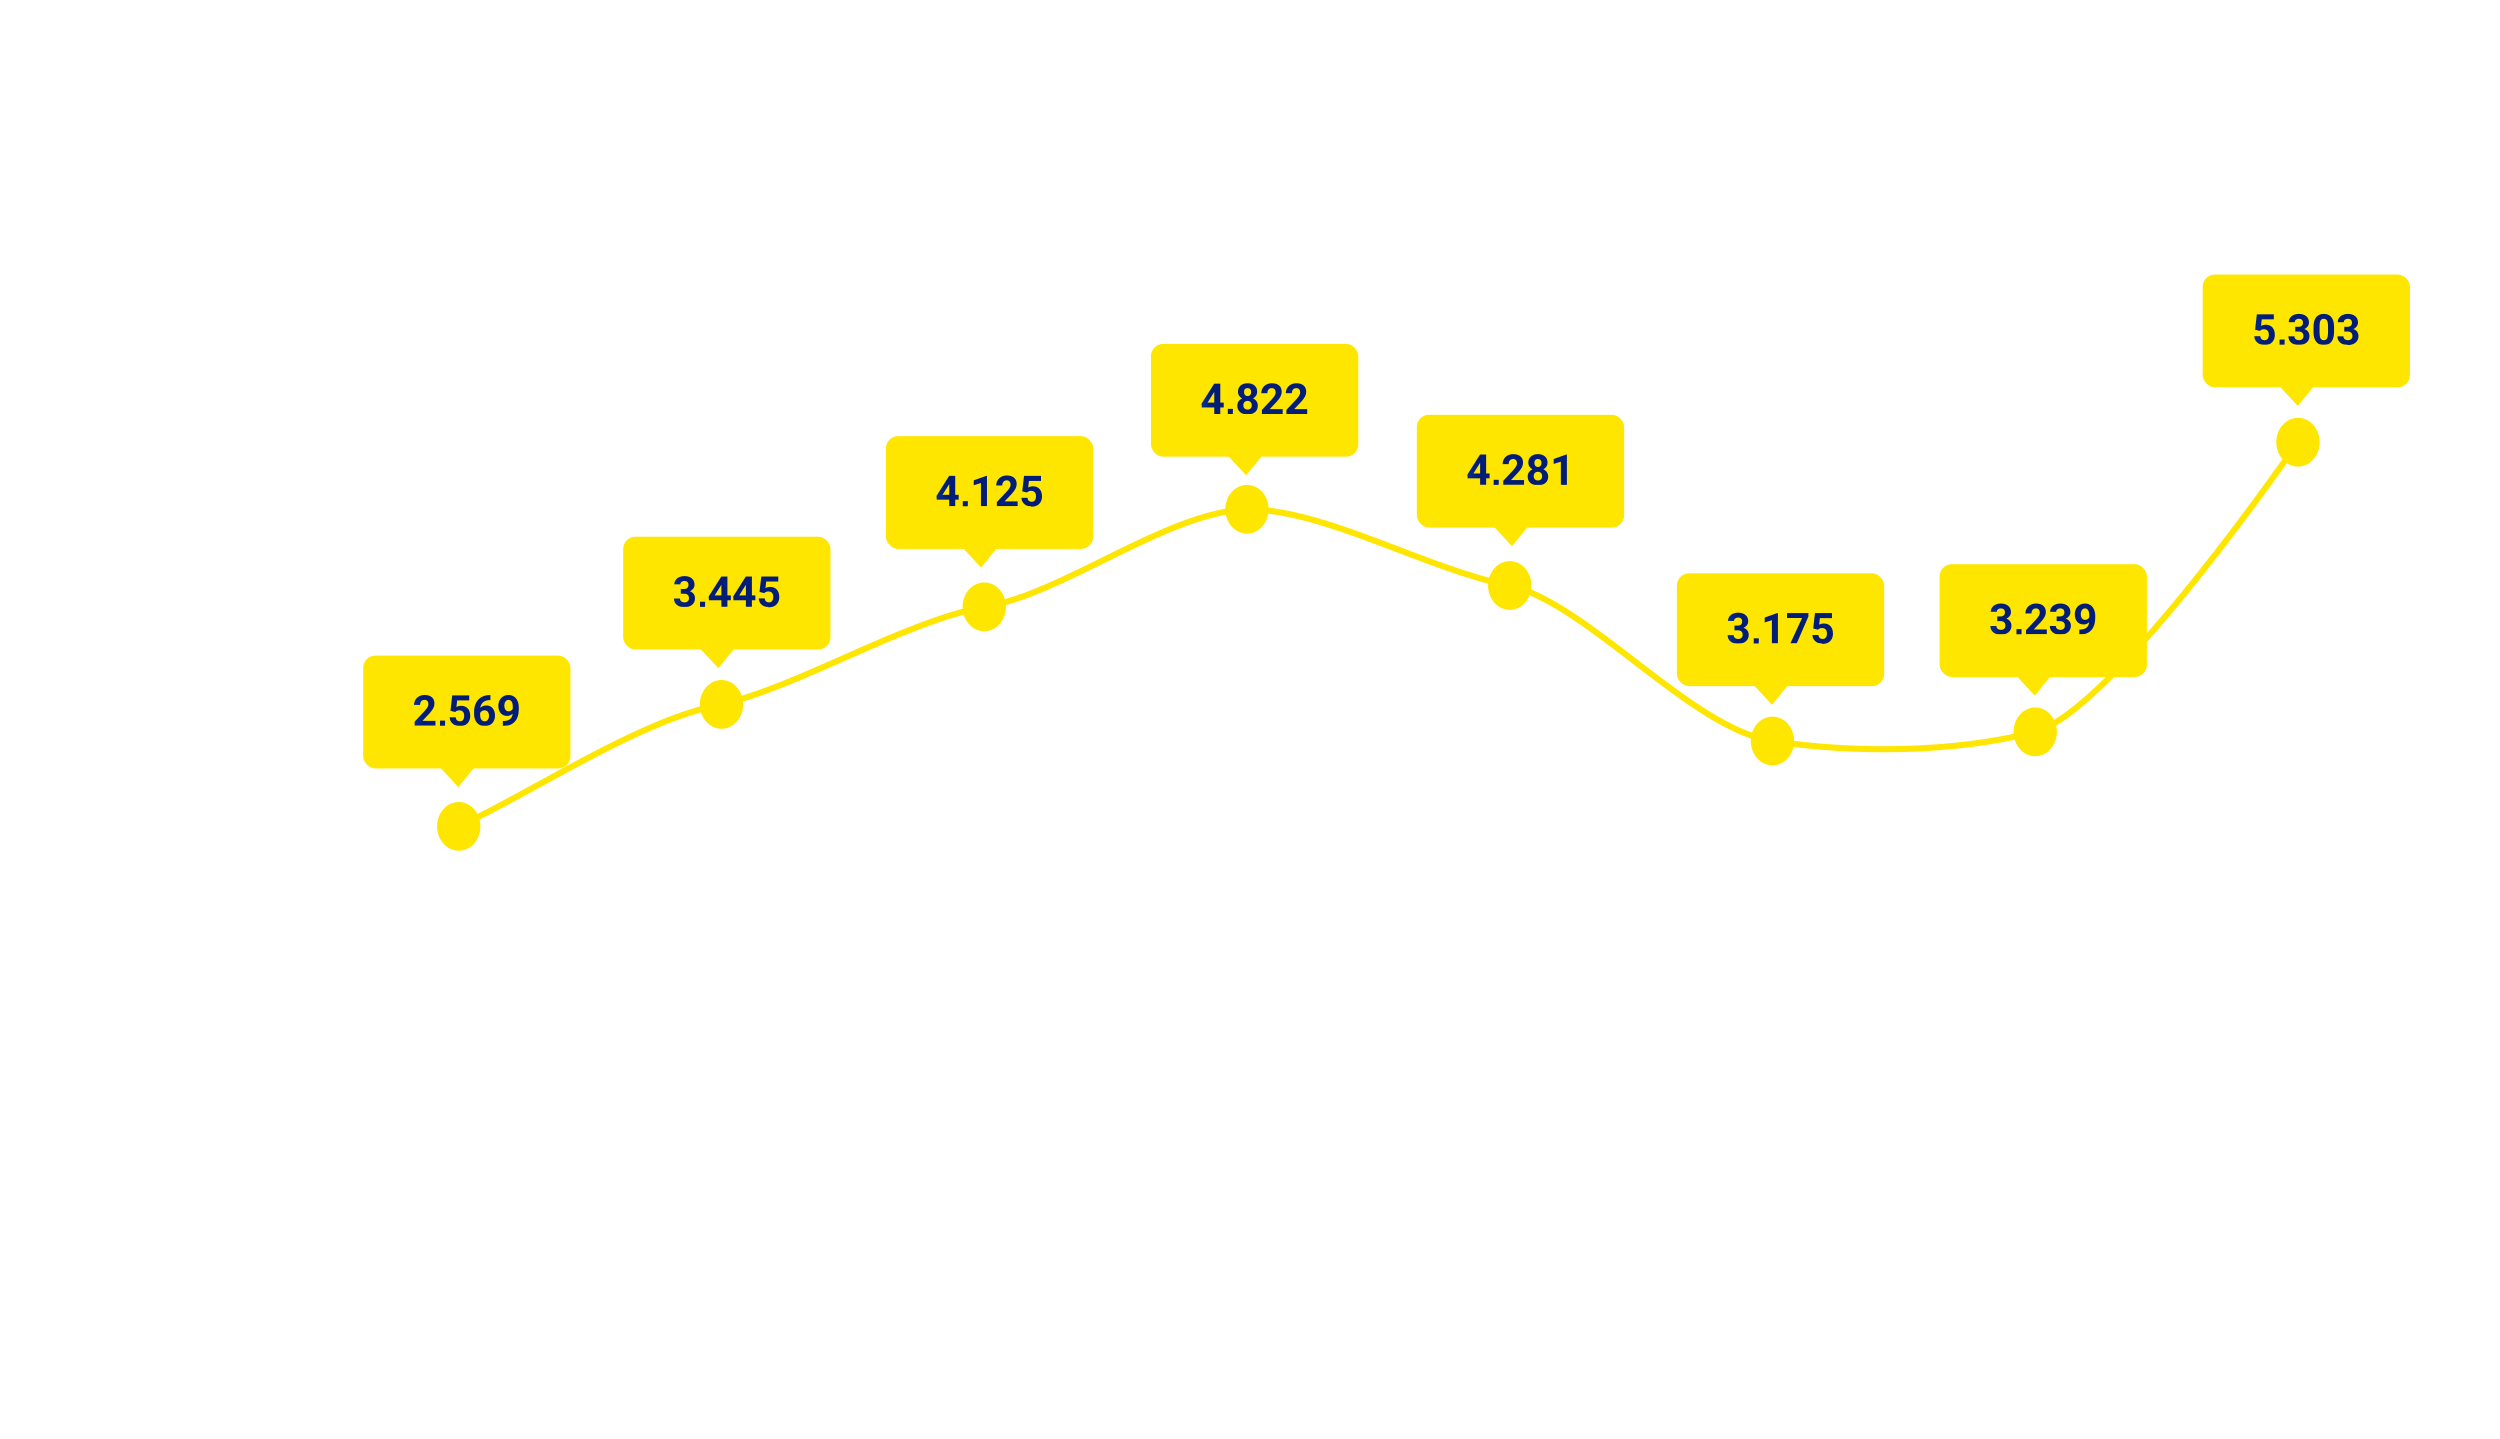 <svg width="820" height="472" viewBox="0 0 820 472" fill="none" xmlns="http://www.w3.org/2000/svg">
<rect y="0.047" width="820" height="471.5" rx="8" fill="white" fill-opacity="0.5"/>
<path d="M41.075 51.13C41.075 50.549 40.87 50.105 40.459 49.797C40.049 49.483 39.311 49.154 38.245 48.813C37.178 48.464 36.334 48.122 35.712 47.787C34.017 46.871 33.169 45.638 33.169 44.086C33.169 43.279 33.395 42.561 33.846 41.932C34.304 41.297 34.956 40.801 35.804 40.446C36.659 40.09 37.616 39.912 38.675 39.912C39.742 39.912 40.692 40.107 41.526 40.497C42.36 40.88 43.006 41.423 43.464 42.127C43.929 42.831 44.161 43.631 44.161 44.527H41.085C41.085 43.843 40.87 43.313 40.439 42.937C40.008 42.554 39.403 42.363 38.624 42.363C37.872 42.363 37.288 42.524 36.871 42.845C36.454 43.159 36.245 43.576 36.245 44.096C36.245 44.581 36.488 44.988 36.973 45.316C37.465 45.644 38.187 45.952 39.137 46.239C40.887 46.765 42.162 47.418 42.961 48.197C43.761 48.977 44.161 49.947 44.161 51.11C44.161 52.402 43.672 53.417 42.695 54.155C41.717 54.886 40.401 55.252 38.747 55.252C37.599 55.252 36.553 55.044 35.609 54.627C34.666 54.203 33.945 53.625 33.446 52.894C32.954 52.162 32.708 51.315 32.708 50.351H35.794C35.794 51.998 36.778 52.822 38.747 52.822C39.478 52.822 40.049 52.675 40.459 52.381C40.87 52.08 41.075 51.663 41.075 51.13ZM45.597 49.397C45.597 48.297 45.809 47.316 46.232 46.454C46.656 45.593 47.265 44.926 48.058 44.455C48.857 43.983 49.784 43.747 50.836 43.747C52.334 43.747 53.554 44.205 54.497 45.121C55.447 46.037 55.977 47.282 56.086 48.854L56.107 49.612C56.107 51.315 55.632 52.682 54.682 53.714C53.731 54.739 52.456 55.252 50.857 55.252C49.257 55.252 47.979 54.739 47.022 53.714C46.072 52.689 45.597 51.294 45.597 49.531V49.397ZM48.56 49.612C48.56 50.665 48.758 51.472 49.155 52.032C49.551 52.586 50.119 52.863 50.857 52.863C51.575 52.863 52.135 52.59 52.539 52.043C52.942 51.489 53.144 50.607 53.144 49.397C53.144 48.365 52.942 47.565 52.539 46.998C52.135 46.43 51.568 46.147 50.836 46.147C50.112 46.147 49.551 46.43 49.155 46.998C48.758 47.558 48.56 48.43 48.56 49.612ZM64.361 55.047C64.225 54.781 64.126 54.449 64.064 54.053C63.346 54.852 62.413 55.252 61.265 55.252C60.178 55.252 59.275 54.938 58.558 54.309C57.847 53.68 57.491 52.887 57.491 51.93C57.491 50.754 57.925 49.852 58.794 49.223C59.669 48.594 60.93 48.276 62.577 48.269H63.941V47.633C63.941 47.121 63.808 46.711 63.541 46.403C63.281 46.096 62.868 45.942 62.3 45.942C61.801 45.942 61.408 46.061 61.121 46.3C60.841 46.54 60.701 46.868 60.701 47.285H57.737C57.737 46.642 57.935 46.048 58.332 45.501C58.728 44.954 59.289 44.527 60.014 44.219C60.738 43.904 61.552 43.747 62.454 43.747C63.821 43.747 64.905 44.093 65.705 44.783C66.511 45.467 66.915 46.43 66.915 47.675V52.484C66.921 53.536 67.068 54.333 67.356 54.873V55.047H64.361ZM61.911 52.986C62.348 52.986 62.752 52.89 63.121 52.699C63.49 52.501 63.763 52.237 63.941 51.909V50.002H62.834C61.35 50.002 60.56 50.515 60.465 51.54L60.455 51.715C60.455 52.084 60.584 52.388 60.844 52.627C61.104 52.867 61.459 52.986 61.911 52.986ZM75.425 46.731C75.022 46.676 74.666 46.649 74.359 46.649C73.238 46.649 72.503 47.029 72.154 47.787V55.047H69.191V43.952H71.99L72.072 45.275C72.667 44.257 73.491 43.747 74.543 43.747C74.872 43.747 75.179 43.792 75.466 43.881L75.425 46.731ZM79.988 55.047H77.015V43.952H79.988V55.047ZM76.84 41.081C76.84 40.637 76.987 40.271 77.281 39.984C77.582 39.697 77.989 39.553 78.501 39.553C79.007 39.553 79.411 39.697 79.711 39.984C80.012 40.271 80.163 40.637 80.163 41.081C80.163 41.532 80.009 41.902 79.701 42.189C79.4 42.476 79.001 42.619 78.501 42.619C78.002 42.619 77.599 42.476 77.291 42.189C76.991 41.902 76.84 41.532 76.84 41.081ZM85.166 43.952L85.259 45.234C86.052 44.243 87.115 43.747 88.448 43.747C89.624 43.747 90.499 44.093 91.073 44.783C91.647 45.473 91.941 46.506 91.955 47.88V55.047H88.991V47.951C88.991 47.322 88.855 46.868 88.581 46.588C88.308 46.3 87.853 46.157 87.217 46.157C86.383 46.157 85.758 46.513 85.341 47.223V55.047H82.377V43.952H85.166ZM93.78 49.418C93.78 47.716 94.183 46.345 94.99 45.306C95.803 44.267 96.897 43.747 98.271 43.747C99.488 43.747 100.435 44.164 101.111 44.998L101.234 43.952H103.921V54.678C103.921 55.649 103.699 56.493 103.254 57.211C102.817 57.928 102.198 58.475 101.398 58.851C100.599 59.227 99.662 59.415 98.589 59.415C97.775 59.415 96.982 59.251 96.21 58.923C95.438 58.602 94.853 58.185 94.457 57.672L95.769 55.867C96.507 56.695 97.403 57.108 98.456 57.108C99.242 57.108 99.853 56.896 100.291 56.472C100.729 56.055 100.947 55.461 100.947 54.688V54.093C100.264 54.866 99.365 55.252 98.251 55.252C96.918 55.252 95.837 54.733 95.01 53.694C94.19 52.648 93.78 51.263 93.78 49.541V49.418ZM96.743 49.633C96.743 50.638 96.945 51.428 97.348 52.002C97.751 52.569 98.305 52.853 99.009 52.853C99.912 52.853 100.558 52.514 100.947 51.838V47.172C100.551 46.495 99.912 46.157 99.03 46.157C98.319 46.157 97.758 46.447 97.348 47.029C96.945 47.61 96.743 48.478 96.743 49.633ZM114.165 43.952L114.257 45.234C115.05 44.243 116.113 43.747 117.446 43.747C118.622 43.747 119.497 44.093 120.071 44.783C120.645 45.473 120.939 46.506 120.953 47.88V55.047H117.989V47.951C117.989 47.322 117.853 46.868 117.579 46.588C117.306 46.3 116.851 46.157 116.215 46.157C115.381 46.157 114.756 46.513 114.339 47.223V55.047H111.375V43.952H114.165ZM129.638 55.047C129.501 54.781 129.402 54.449 129.34 54.053C128.623 54.852 127.689 55.252 126.541 55.252C125.454 55.252 124.552 54.938 123.834 54.309C123.123 53.68 122.768 52.887 122.768 51.93C122.768 50.754 123.202 49.852 124.07 49.223C124.945 48.594 126.206 48.276 127.854 48.269H129.217V47.633C129.217 47.121 129.084 46.711 128.817 46.403C128.558 46.096 128.144 45.942 127.577 45.942C127.078 45.942 126.685 46.061 126.397 46.3C126.117 46.54 125.977 46.868 125.977 47.285H123.014C123.014 46.642 123.212 46.048 123.608 45.501C124.005 44.954 124.565 44.527 125.29 44.219C126.015 43.904 126.828 43.747 127.73 43.747C129.098 43.747 130.181 44.093 130.981 44.783C131.788 45.467 132.191 46.43 132.191 47.675V52.484C132.198 53.536 132.345 54.333 132.632 54.873V55.047H129.638ZM127.187 52.986C127.625 52.986 128.028 52.89 128.397 52.699C128.766 52.501 129.04 52.237 129.217 51.909V50.002H128.11C126.626 50.002 125.837 50.515 125.741 51.54L125.731 51.715C125.731 52.084 125.861 52.388 126.121 52.627C126.38 52.867 126.736 52.986 127.187 52.986ZM144.455 49.602C144.455 51.311 144.065 52.682 143.286 53.714C142.513 54.739 141.467 55.252 140.148 55.252C139.027 55.252 138.121 54.862 137.431 54.083V59.313H134.467V43.952H137.215L137.318 45.039C138.036 44.178 138.972 43.747 140.127 43.747C141.495 43.747 142.558 44.253 143.316 45.265C144.075 46.277 144.455 47.671 144.455 49.449V49.602ZM141.491 49.387C141.491 48.355 141.307 47.558 140.938 46.998C140.575 46.437 140.045 46.157 139.348 46.157C138.418 46.157 137.779 46.513 137.431 47.223V51.766C137.793 52.497 138.439 52.863 139.369 52.863C140.784 52.863 141.491 51.704 141.491 49.387ZM152.729 55.047C152.593 54.781 152.494 54.449 152.432 54.053C151.714 54.852 150.781 55.252 149.633 55.252C148.546 55.252 147.644 54.938 146.926 54.309C146.215 53.68 145.859 52.887 145.859 51.93C145.859 50.754 146.293 49.852 147.162 49.223C148.037 48.594 149.298 48.276 150.945 48.269H152.309V47.633C152.309 47.121 152.176 46.711 151.909 46.403C151.649 46.096 151.236 45.942 150.668 45.942C150.169 45.942 149.776 46.061 149.489 46.3C149.209 46.54 149.069 46.868 149.069 47.285H146.105C146.105 46.642 146.304 46.048 146.7 45.501C147.097 44.954 147.657 44.527 148.382 44.219C149.106 43.904 149.92 43.747 150.822 43.747C152.189 43.747 153.273 44.093 154.073 44.783C154.879 45.467 155.283 46.43 155.283 47.675V52.484C155.29 53.536 155.437 54.333 155.724 54.873V55.047H152.729ZM150.279 52.986C150.716 52.986 151.12 52.89 151.489 52.699C151.858 52.501 152.131 52.237 152.309 51.909V50.002H151.202C149.718 50.002 148.929 50.515 148.833 51.54L148.823 51.715C148.823 52.084 148.953 52.388 149.212 52.627C149.472 52.867 149.828 52.986 150.279 52.986ZM167.403 52.863C167.95 52.863 168.394 52.713 168.736 52.412C169.078 52.111 169.255 51.711 169.269 51.212H172.048C172.041 51.964 171.836 52.654 171.433 53.283C171.029 53.906 170.476 54.391 169.771 54.739C169.074 55.081 168.302 55.252 167.454 55.252C165.868 55.252 164.617 54.75 163.701 53.745C162.785 52.733 162.327 51.339 162.327 49.561V49.367C162.327 47.657 162.782 46.294 163.691 45.275C164.6 44.257 165.848 43.747 167.434 43.747C168.821 43.747 169.932 44.144 170.766 44.937C171.607 45.723 172.034 46.772 172.048 48.085H169.269C169.255 47.511 169.078 47.046 168.736 46.69C168.394 46.328 167.943 46.147 167.382 46.147C166.692 46.147 166.169 46.4 165.813 46.906C165.465 47.404 165.291 48.218 165.291 49.346V49.654C165.291 50.795 165.465 51.615 165.813 52.114C166.162 52.614 166.692 52.863 167.403 52.863ZM180.169 55.047C180.032 54.781 179.933 54.449 179.872 54.053C179.154 54.852 178.221 55.252 177.072 55.252C175.985 55.252 175.083 54.938 174.365 54.309C173.654 53.68 173.299 52.887 173.299 51.93C173.299 50.754 173.733 49.852 174.601 49.223C175.476 48.594 176.737 48.276 178.385 48.269H179.749V47.633C179.749 47.121 179.615 46.711 179.349 46.403C179.089 46.096 178.675 45.942 178.108 45.942C177.609 45.942 177.216 46.061 176.929 46.3C176.648 46.54 176.508 46.868 176.508 47.285H173.545C173.545 46.642 173.743 46.048 174.14 45.501C174.536 44.954 175.097 44.527 175.821 44.219C176.546 43.904 177.359 43.747 178.262 43.747C179.629 43.747 180.712 44.093 181.512 44.783C182.319 45.467 182.722 46.43 182.722 47.675V52.484C182.729 53.536 182.876 54.333 183.163 54.873V55.047H180.169ZM177.718 52.986C178.156 52.986 178.559 52.89 178.928 52.699C179.297 52.501 179.571 52.237 179.749 51.909V50.002H178.641C177.158 50.002 176.368 50.515 176.272 51.54L176.262 51.715C176.262 52.084 176.392 52.388 176.652 52.627C176.912 52.867 177.267 52.986 177.718 52.986ZM194.996 49.602C194.996 51.38 194.617 52.767 193.858 53.765C193.099 54.757 192.04 55.252 190.679 55.252C189.476 55.252 188.516 54.791 187.798 53.868L187.665 55.047H184.999V39.297H187.962V44.947C188.646 44.147 189.544 43.747 190.659 43.747C192.012 43.747 193.072 44.246 193.837 45.244C194.61 46.236 194.996 47.633 194.996 49.438V49.602ZM192.033 49.387C192.033 48.266 191.855 47.449 191.5 46.936C191.144 46.417 190.614 46.157 189.91 46.157C188.967 46.157 188.317 46.543 187.962 47.316V51.694C188.324 52.473 188.98 52.863 189.931 52.863C190.888 52.863 191.517 52.391 191.817 51.448C191.961 50.997 192.033 50.31 192.033 49.387ZM206.829 49.602C206.829 51.38 206.45 52.767 205.691 53.765C204.932 54.757 203.873 55.252 202.512 55.252C201.309 55.252 200.349 54.791 199.631 53.868L199.498 55.047H196.832V39.297H199.795V44.947C200.479 44.147 201.377 43.747 202.492 43.747C203.845 43.747 204.905 44.246 205.67 45.244C206.443 46.236 206.829 47.633 206.829 49.438V49.602ZM203.866 49.387C203.866 48.266 203.688 47.449 203.333 46.936C202.977 46.417 202.447 46.157 201.743 46.157C200.8 46.157 200.15 46.543 199.795 47.316V51.694C200.157 52.473 200.813 52.863 201.764 52.863C202.721 52.863 203.35 52.391 203.65 51.448C203.794 50.997 203.866 50.31 203.866 49.387ZM215.094 55.047C214.957 54.781 214.858 54.449 214.796 54.053C214.079 54.852 213.146 55.252 211.997 55.252C210.91 55.252 210.008 54.938 209.29 54.309C208.579 53.68 208.224 52.887 208.224 51.93C208.224 50.754 208.658 49.852 209.526 49.223C210.401 48.594 211.662 48.276 213.31 48.269H214.673V47.633C214.673 47.121 214.54 46.711 214.273 46.403C214.014 46.096 213.6 45.942 213.033 45.942C212.534 45.942 212.141 46.061 211.854 46.3C211.573 46.54 211.433 46.868 211.433 47.285H208.47C208.47 46.642 208.668 46.048 209.064 45.501C209.461 44.954 210.021 44.527 210.746 44.219C211.471 43.904 212.284 43.747 213.187 43.747C214.554 43.747 215.637 44.093 216.437 44.783C217.244 45.467 217.647 46.43 217.647 47.675V52.484C217.654 53.536 217.801 54.333 218.088 54.873V55.047H215.094ZM212.643 52.986C213.081 52.986 213.484 52.89 213.853 52.699C214.222 52.501 214.496 52.237 214.673 51.909V50.002H213.566C212.083 50.002 211.293 50.515 211.197 51.54L211.187 51.715C211.187 52.084 211.317 52.388 211.577 52.627C211.836 52.867 212.192 52.986 212.643 52.986ZM219.493 49.418C219.493 47.716 219.896 46.345 220.703 45.306C221.516 44.267 222.61 43.747 223.984 43.747C225.201 43.747 226.147 44.164 226.824 44.998L226.947 43.952H229.634V54.678C229.634 55.649 229.412 56.493 228.967 57.211C228.53 57.928 227.911 58.475 227.111 58.851C226.312 59.227 225.375 59.415 224.302 59.415C223.488 59.415 222.695 59.251 221.923 58.923C221.15 58.602 220.566 58.185 220.169 57.672L221.482 55.867C222.22 56.695 223.116 57.108 224.168 57.108C224.955 57.108 225.566 56.896 226.004 56.472C226.441 56.055 226.66 55.461 226.66 54.688V54.093C225.977 54.866 225.078 55.252 223.963 55.252C222.63 55.252 221.55 54.733 220.723 53.694C219.903 52.648 219.493 51.263 219.493 49.541V49.418ZM222.456 49.633C222.456 50.638 222.658 51.428 223.061 52.002C223.464 52.569 224.018 52.853 224.722 52.853C225.625 52.853 226.271 52.514 226.66 51.838V47.172C226.264 46.495 225.625 46.157 224.743 46.157C224.032 46.157 223.471 46.447 223.061 47.029C222.658 47.61 222.456 48.478 222.456 49.633ZM237.027 55.252C235.4 55.252 234.074 54.753 233.048 53.755C232.03 52.757 231.521 51.428 231.521 49.766V49.479C231.521 48.365 231.736 47.37 232.167 46.495C232.597 45.614 233.206 44.937 233.992 44.465C234.785 43.987 235.687 43.747 236.699 43.747C238.216 43.747 239.409 44.226 240.277 45.183C241.152 46.14 241.59 47.497 241.59 49.254V50.464H234.525C234.621 51.188 234.908 51.769 235.386 52.207C235.872 52.644 236.483 52.863 237.222 52.863C238.363 52.863 239.255 52.45 239.898 51.622L241.354 53.253C240.91 53.882 240.308 54.374 239.549 54.729C238.791 55.078 237.95 55.252 237.027 55.252ZM236.688 46.147C236.101 46.147 235.622 46.345 235.253 46.742C234.891 47.138 234.658 47.705 234.556 48.444H238.678V48.208C238.664 47.551 238.486 47.046 238.145 46.69C237.803 46.328 237.317 46.147 236.688 46.147ZM258.499 49.602C258.499 51.311 258.109 52.682 257.33 53.714C256.557 54.739 255.511 55.252 254.192 55.252C253.071 55.252 252.165 54.862 251.475 54.083V59.313H248.511V43.952H251.259L251.362 45.039C252.08 44.178 253.016 43.747 254.171 43.747C255.539 43.747 256.602 44.253 257.36 45.265C258.119 46.277 258.499 47.671 258.499 49.449V49.602ZM255.535 49.387C255.535 48.355 255.351 47.558 254.981 46.998C254.619 46.437 254.089 46.157 253.392 46.157C252.462 46.157 251.823 46.513 251.475 47.223V51.766C251.837 52.497 252.483 52.863 253.413 52.863C254.828 52.863 255.535 51.704 255.535 49.387ZM266.579 46.731C266.175 46.676 265.82 46.649 265.512 46.649C264.391 46.649 263.656 47.029 263.308 47.787V55.047H260.344V43.952H263.144L263.226 45.275C263.82 44.257 264.644 43.747 265.697 43.747C266.025 43.747 266.333 43.792 266.62 43.881L266.579 46.731ZM271.142 55.047H268.168V43.952H271.142V55.047ZM267.994 41.081C267.994 40.637 268.141 40.271 268.435 39.984C268.735 39.697 269.142 39.553 269.655 39.553C270.161 39.553 270.564 39.697 270.865 39.984C271.166 40.271 271.316 40.637 271.316 41.081C271.316 41.532 271.162 41.902 270.854 42.189C270.554 42.476 270.154 42.619 269.655 42.619C269.156 42.619 268.752 42.476 268.445 42.189C268.144 41.902 267.994 41.532 267.994 41.081ZM278.207 52.863C278.753 52.863 279.198 52.713 279.54 52.412C279.881 52.111 280.059 51.711 280.073 51.212H282.852C282.845 51.964 282.64 52.654 282.236 53.283C281.833 53.906 281.279 54.391 280.575 54.739C279.878 55.081 279.105 55.252 278.258 55.252C276.672 55.252 275.421 54.75 274.505 53.745C273.589 52.733 273.131 51.339 273.131 49.561V49.367C273.131 47.657 273.585 46.294 274.495 45.275C275.404 44.257 276.651 43.747 278.237 43.747C279.625 43.747 280.736 44.144 281.57 44.937C282.411 45.723 282.838 46.772 282.852 48.085H280.073C280.059 47.511 279.881 47.046 279.54 46.69C279.198 46.328 278.747 46.147 278.186 46.147C277.496 46.147 276.973 46.4 276.617 46.906C276.269 47.404 276.094 48.218 276.094 49.346V49.654C276.094 50.795 276.269 51.615 276.617 52.114C276.966 52.614 277.496 52.863 278.207 52.863ZM289.65 55.252C288.023 55.252 286.697 54.753 285.671 53.755C284.653 52.757 284.144 51.428 284.144 49.766V49.479C284.144 48.365 284.359 47.37 284.79 46.495C285.22 45.614 285.829 44.937 286.615 44.465C287.408 43.987 288.31 43.747 289.322 43.747C290.839 43.747 292.032 44.226 292.9 45.183C293.775 46.14 294.213 47.497 294.213 49.254V50.464H287.148C287.244 51.188 287.531 51.769 288.009 52.207C288.495 52.644 289.106 52.863 289.845 52.863C290.986 52.863 291.878 52.45 292.521 51.622L293.977 53.253C293.533 53.882 292.931 54.374 292.172 54.729C291.414 55.078 290.573 55.252 289.65 55.252ZM289.312 46.147C288.724 46.147 288.245 46.345 287.876 46.742C287.514 47.138 287.281 47.705 287.179 48.444H291.301V48.208C291.287 47.551 291.109 47.046 290.768 46.69C290.426 46.328 289.94 46.147 289.312 46.147ZM301.914 51.981C301.914 51.619 301.732 51.335 301.37 51.13C301.015 50.918 300.44 50.73 299.647 50.566C297.009 50.013 295.689 48.891 295.689 47.203C295.689 46.218 296.096 45.398 296.91 44.742C297.73 44.079 298.8 43.747 300.119 43.747C301.527 43.747 302.652 44.079 303.493 44.742C304.34 45.405 304.764 46.266 304.764 47.326H301.801C301.801 46.902 301.664 46.553 301.391 46.28C301.117 46 300.69 45.86 300.109 45.86C299.61 45.86 299.224 45.972 298.95 46.198C298.677 46.424 298.54 46.711 298.54 47.059C298.54 47.388 298.694 47.654 299.001 47.859C299.316 48.057 299.842 48.232 300.581 48.382C301.319 48.526 301.941 48.69 302.447 48.874C304.012 49.449 304.795 50.443 304.795 51.858C304.795 52.87 304.361 53.69 303.493 54.319C302.625 54.941 301.503 55.252 300.129 55.252C299.2 55.252 298.373 55.088 297.648 54.76C296.93 54.425 296.366 53.971 295.956 53.396C295.546 52.815 295.341 52.19 295.341 51.52H298.15C298.178 52.046 298.373 52.45 298.735 52.73C299.097 53.01 299.583 53.15 300.191 53.15C300.758 53.15 301.186 53.044 301.473 52.832C301.767 52.614 301.914 52.33 301.914 51.981ZM41.328 67.672V75.406C41.323 76.479 40.984 77.357 40.312 78.039C39.646 78.722 38.74 79.104 37.594 79.188L37.195 79.203C35.95 79.203 34.958 78.867 34.219 78.196C33.479 77.524 33.104 76.599 33.094 75.422V67.672H34.578V75.375C34.578 76.198 34.805 76.839 35.258 77.297C35.711 77.75 36.357 77.977 37.195 77.977C38.044 77.977 38.693 77.75 39.141 77.297C39.594 76.844 39.82 76.206 39.82 75.383V67.672H41.328ZM44.836 70.594L44.883 71.656C45.529 70.844 46.372 70.438 47.414 70.438C49.2 70.438 50.102 71.446 50.117 73.461V79.047H48.672V73.453C48.667 72.844 48.526 72.394 48.25 72.102C47.979 71.81 47.555 71.664 46.977 71.664C46.508 71.664 46.096 71.789 45.742 72.039C45.388 72.289 45.112 72.617 44.914 73.024V79.047H43.469V70.594H44.836ZM53.867 79.047H52.422V70.594H53.867V79.047ZM52.305 68.352C52.305 68.117 52.375 67.919 52.516 67.758C52.661 67.597 52.875 67.516 53.156 67.516C53.438 67.516 53.651 67.597 53.797 67.758C53.943 67.919 54.016 68.117 54.016 68.352C54.016 68.586 53.943 68.781 53.797 68.938C53.651 69.094 53.438 69.172 53.156 69.172C52.875 69.172 52.661 69.094 52.516 68.938C52.375 68.781 52.305 68.586 52.305 68.352ZM58.148 68.547V70.594H59.727V71.711H58.148V76.953C58.148 77.292 58.219 77.547 58.359 77.719C58.5 77.886 58.74 77.969 59.078 77.969C59.245 77.969 59.474 77.938 59.766 77.875V79.047C59.385 79.151 59.016 79.203 58.656 79.203C58.01 79.203 57.523 79.008 57.195 78.617C56.867 78.227 56.703 77.672 56.703 76.953V71.711H55.164V70.594H56.703V68.547H58.148ZM61.375 78.289C61.375 78.039 61.448 77.831 61.594 77.664C61.745 77.498 61.969 77.414 62.266 77.414C62.562 77.414 62.786 77.498 62.938 77.664C63.094 77.831 63.172 78.039 63.172 78.289C63.172 78.529 63.094 78.729 62.938 78.891C62.786 79.052 62.562 79.133 62.266 79.133C61.969 79.133 61.745 79.052 61.594 78.891C61.448 78.729 61.375 78.529 61.375 78.289ZM61.383 71.391C61.383 71.141 61.456 70.933 61.602 70.766C61.753 70.599 61.977 70.516 62.273 70.516C62.57 70.516 62.794 70.599 62.945 70.766C63.102 70.933 63.18 71.141 63.18 71.391C63.18 71.63 63.102 71.831 62.945 71.992C62.794 72.154 62.57 72.235 62.273 72.235C61.977 72.235 61.753 72.154 61.602 71.992C61.456 71.831 61.383 71.63 61.383 71.391ZM76.75 77.055L78.375 70.594H79.82L77.359 79.047H76.188L74.133 72.641L72.133 79.047H70.961L68.508 70.594H69.945L71.609 76.922L73.578 70.594H74.742L76.75 77.055ZM80.914 74.742C80.914 73.914 81.076 73.169 81.398 72.508C81.727 71.847 82.18 71.336 82.758 70.977C83.341 70.617 84.005 70.438 84.75 70.438C85.901 70.438 86.831 70.836 87.539 71.633C88.253 72.43 88.609 73.49 88.609 74.813V74.914C88.609 75.737 88.451 76.477 88.133 77.133C87.82 77.784 87.37 78.292 86.781 78.656C86.198 79.021 85.526 79.203 84.766 79.203C83.62 79.203 82.69 78.805 81.977 78.008C81.268 77.211 80.914 76.156 80.914 74.844V74.742ZM82.367 74.914C82.367 75.852 82.583 76.604 83.016 77.172C83.453 77.74 84.037 78.024 84.766 78.024C85.5 78.024 86.083 77.737 86.516 77.164C86.948 76.586 87.164 75.779 87.164 74.742C87.164 73.815 86.943 73.065 86.5 72.492C86.062 71.914 85.479 71.625 84.75 71.625C84.037 71.625 83.461 71.909 83.023 72.477C82.586 73.044 82.367 73.857 82.367 74.914ZM91.789 70.594L91.836 71.656C92.482 70.844 93.326 70.438 94.367 70.438C96.154 70.438 97.055 71.446 97.07 73.461V79.047H95.625V73.453C95.62 72.844 95.479 72.394 95.203 72.102C94.932 71.81 94.508 71.664 93.93 71.664C93.461 71.664 93.049 71.789 92.695 72.039C92.341 72.289 92.065 72.617 91.867 73.024V79.047H90.422V70.594H91.789Z" fill="white"/>
<path d="M143.773 399.938H144.715V404.972C144.715 405.652 144.51 406.184 144.1 406.569C143.693 406.953 143.149 407.145 142.469 407.145C141.763 407.145 141.213 406.964 140.819 406.603C140.425 406.241 140.228 405.735 140.228 405.084H141.165C141.165 405.491 141.276 405.809 141.497 406.036C141.722 406.264 142.046 406.378 142.469 406.378C142.856 406.378 143.169 406.256 143.407 406.012C143.647 405.768 143.769 405.426 143.773 404.987V399.938ZM150.13 405.192H147.152L146.483 407.047H145.516L148.231 399.938H149.051L151.771 407.047H150.809L150.13 405.192ZM147.435 404.42H149.852L148.641 401.095L147.435 404.42ZM158.192 407.047H157.249L153.67 401.569V407.047H152.728V399.938H153.67L157.259 405.441V399.938H158.192V407.047Z" fill="white"/>
<path d="M232.595 403.907H229.611V407.047H228.674V399.938H233.078V400.709H229.611V403.141H232.595V403.907ZM238.22 403.761H235.139V406.281H238.718V407.047H234.201V399.938H238.669V400.709H235.139V402.994H238.22V403.761ZM239.885 407.047V399.938H242.209C242.981 399.938 243.56 400.097 243.947 400.416C244.338 400.735 244.533 401.207 244.533 401.832C244.533 402.164 244.439 402.459 244.25 402.716C244.061 402.97 243.804 403.167 243.479 403.307C243.863 403.414 244.165 403.619 244.387 403.922C244.611 404.222 244.724 404.58 244.724 404.996C244.724 405.634 244.517 406.136 244.104 406.5C243.69 406.865 243.106 407.047 242.351 407.047H239.885ZM240.822 403.722V406.281H242.37C242.806 406.281 243.15 406.168 243.401 405.944C243.654 405.716 243.781 405.403 243.781 405.006C243.781 404.15 243.316 403.722 242.385 403.722H240.822ZM240.822 402.97H242.238C242.649 402.97 242.976 402.867 243.22 402.662C243.467 402.457 243.591 402.179 243.591 401.827C243.591 401.437 243.477 401.154 243.249 400.978C243.021 400.799 242.675 400.709 242.209 400.709H240.822V402.97Z" fill="white"/>
<path d="M313.247 399.938L315.571 405.739L317.895 399.938H319.111V407.047H318.173V404.279L318.261 401.29L315.927 407.047H315.21L312.88 401.305L312.973 404.279V407.047H312.036V399.938H313.247ZM324.78 405.192H321.801L321.132 407.047H320.166L322.88 399.938H323.701L326.42 407.047H325.459L324.78 405.192ZM322.085 404.42H324.502L323.291 401.095L322.085 404.42ZM329.985 404.171H328.315V407.047H327.373V399.938H329.726C330.527 399.938 331.142 400.12 331.572 400.485C332.005 400.849 332.221 401.38 332.221 402.076C332.221 402.519 332.101 402.905 331.86 403.234C331.622 403.562 331.29 403.808 330.864 403.971L332.534 406.989V407.047H331.528L329.985 404.171ZM328.315 403.405H329.755C330.221 403.405 330.59 403.284 330.864 403.043C331.141 402.802 331.279 402.48 331.279 402.076C331.279 401.637 331.147 401.3 330.883 401.066C330.623 400.831 330.245 400.712 329.751 400.709H328.315V403.405Z" fill="white"/>
<path d="M404.34 405.192H401.361L400.692 407.047H399.725L402.44 399.938H403.261L405.98 407.047H405.018L404.34 405.192ZM401.644 404.42H404.061L402.85 401.095L401.644 404.42ZM407.875 404.264V407.047H406.937V399.938H409.559C410.337 399.938 410.946 400.136 411.386 400.533C411.828 400.931 412.05 401.456 412.05 402.111C412.05 402.801 411.833 403.333 411.4 403.707C410.971 404.078 410.354 404.264 409.55 404.264H407.875ZM407.875 403.497H409.559C410.061 403.497 410.445 403.38 410.712 403.146C410.979 402.908 411.112 402.566 411.112 402.12C411.112 401.697 410.979 401.359 410.712 401.105C410.445 400.851 410.079 400.719 409.613 400.709H407.875V403.497ZM415.853 404.171H414.183V407.047H413.241V399.938H415.595C416.395 399.938 417.011 400.12 417.44 400.485C417.873 400.849 418.09 401.38 418.09 402.076C418.09 402.519 417.969 402.905 417.728 403.234C417.491 403.562 417.159 403.808 416.732 403.971L418.402 406.989V407.047H417.396L415.853 404.171ZM414.183 403.405H415.624C416.089 403.405 416.459 403.284 416.732 403.043C417.009 402.802 417.147 402.48 417.147 402.076C417.147 401.637 417.015 401.3 416.752 401.066C416.491 400.831 416.114 400.712 415.619 400.709H414.183V403.405Z" fill="white"/>
<path d="M399.646 439.547H393.124V438.638L396.569 434.81C397.08 434.231 397.431 433.762 397.622 433.402C397.818 433.037 397.916 432.661 397.916 432.274C397.916 431.754 397.759 431.328 397.444 430.995C397.13 430.663 396.711 430.496 396.187 430.496C395.558 430.496 395.068 430.676 394.717 431.036C394.371 431.392 394.197 431.889 394.197 432.527H392.933C392.933 431.611 393.227 430.87 393.815 430.305C394.407 429.74 395.198 429.457 396.187 429.457C397.112 429.457 397.843 429.701 398.381 430.189C398.919 430.672 399.188 431.317 399.188 432.123C399.188 433.103 398.563 434.27 397.315 435.623L394.649 438.515H399.646V439.547ZM407.227 435.302C407.227 436.783 406.974 437.884 406.468 438.604C405.962 439.324 405.171 439.684 404.096 439.684C403.034 439.684 402.248 439.333 401.737 438.631C401.227 437.925 400.963 436.872 400.944 435.473V433.784C400.944 432.322 401.197 431.235 401.703 430.524C402.209 429.813 403.002 429.457 404.082 429.457C405.153 429.457 405.941 429.801 406.447 430.49C406.953 431.173 407.213 432.23 407.227 433.661V435.302ZM405.962 433.573C405.962 432.502 405.812 431.722 405.511 431.235C405.21 430.742 404.734 430.496 404.082 430.496C403.435 430.496 402.963 430.74 402.667 431.228C402.371 431.715 402.218 432.465 402.209 433.477V435.5C402.209 436.576 402.364 437.371 402.674 437.886C402.988 438.396 403.462 438.652 404.096 438.652C404.72 438.652 405.183 438.41 405.483 437.927C405.789 437.444 405.948 436.683 405.962 435.644V433.573ZM413.003 439.547H411.732V431.118L409.182 432.055V430.906L412.805 429.546H413.003V439.547ZM421.671 429.587V430.66H421.439C420.454 430.679 419.67 430.97 419.087 431.535C418.504 432.101 418.166 432.896 418.075 433.921C418.599 433.32 419.315 433.019 420.222 433.019C421.088 433.019 421.778 433.324 422.293 433.935C422.813 434.545 423.072 435.334 423.072 436.3C423.072 437.325 422.792 438.146 422.232 438.761C421.676 439.376 420.928 439.684 419.989 439.684C419.037 439.684 418.264 439.319 417.672 438.59C417.08 437.856 416.783 436.913 416.783 435.76V435.275C416.783 433.443 417.173 432.044 417.952 431.077C418.736 430.107 419.9 429.61 421.445 429.587H421.671ZM420.01 434.072C419.577 434.072 419.178 434.201 418.814 434.461C418.449 434.721 418.196 435.047 418.055 435.439V435.904C418.055 436.724 418.239 437.385 418.608 437.886C418.978 438.387 419.438 438.638 419.989 438.638C420.559 438.638 421.006 438.428 421.329 438.009C421.657 437.59 421.821 437.041 421.821 436.362C421.821 435.678 421.655 435.127 421.322 434.707C420.994 434.283 420.557 434.072 420.01 434.072Z" fill="white"/>
<path d="M486.97 399.938L489.295 405.739L491.619 399.938H492.835V407.047H491.897V404.279L491.985 401.29L489.651 407.047H488.933L486.604 401.305L486.697 404.279V407.047H485.759V399.938H486.97ZM498.504 405.192H495.525L494.856 407.047H493.889L496.604 399.938H497.425L500.144 407.047H499.182L498.504 405.192ZM495.808 404.42H498.225L497.014 401.095L495.808 404.42ZM502.81 403.507L504.666 399.938H505.73L503.279 404.396V407.047H502.342V404.396L499.89 399.938H500.965L502.81 403.507Z" fill="white"/>
<path d="M574.642 399.938H575.584V404.972C575.584 405.652 575.379 406.184 574.969 406.569C574.562 406.953 574.019 407.145 573.338 407.145C572.632 407.145 572.082 406.964 571.688 406.603C571.294 406.241 571.097 405.735 571.097 405.084H572.034C572.034 405.491 572.145 405.809 572.366 406.036C572.591 406.264 572.915 406.378 573.338 406.378C573.726 406.378 574.038 406.256 574.276 406.012C574.517 405.768 574.639 405.426 574.642 404.987V399.938ZM582.186 399.938V404.772C582.183 405.442 581.971 405.991 581.551 406.417C581.134 406.844 580.568 407.083 579.852 407.135L579.603 407.145C578.825 407.145 578.205 406.935 577.742 406.515C577.28 406.095 577.046 405.517 577.039 404.781V399.938H577.967V404.752C577.967 405.267 578.109 405.667 578.392 405.953C578.675 406.237 579.079 406.378 579.603 406.378C580.133 406.378 580.539 406.237 580.819 405.953C581.102 405.67 581.243 405.271 581.243 404.757V399.938H582.186ZM589.129 407.047H588.187L584.608 401.569V407.047H583.665V399.938H584.608L588.197 405.441V399.938H589.129V407.047Z" fill="white"/>
<path d="M662.586 399.938H663.528V404.972C663.528 405.652 663.323 406.184 662.913 406.569C662.506 406.953 661.962 407.145 661.282 407.145C660.576 407.145 660.025 406.964 659.632 406.603C659.238 406.241 659.041 405.735 659.041 405.084H659.978C659.978 405.491 660.089 405.809 660.31 406.036C660.535 406.264 660.859 406.378 661.282 406.378C661.669 406.378 661.982 406.256 662.219 406.012C662.46 405.768 662.582 405.426 662.586 404.987V399.938ZM670.13 399.938V404.772C670.126 405.442 669.915 405.991 669.495 406.417C669.078 406.844 668.512 407.083 667.796 407.135L667.547 407.145C666.769 407.145 666.149 406.935 665.686 406.515C665.224 406.095 664.99 405.517 664.983 404.781V399.938H665.911V404.752C665.911 405.267 666.052 405.667 666.336 405.953C666.619 406.237 667.023 406.378 667.547 406.378C668.077 406.378 668.483 406.237 668.762 405.953C669.046 405.67 669.187 405.271 669.187 404.757V399.938H670.13ZM672.552 406.281H675.921V407.047H671.609V399.938H672.552V406.281Z" fill="white"/>
<path d="M748.537 405.192H745.558L744.889 407.047H743.922L746.637 399.938H747.458L750.177 407.047H749.215L748.537 405.192ZM745.841 404.42H748.258L747.047 401.095L745.841 404.42ZM756.051 399.938V404.772C756.048 405.442 755.836 405.991 755.417 406.417C755 406.844 754.433 407.083 753.717 407.135L753.468 407.145C752.69 407.145 752.07 406.935 751.608 406.515C751.146 406.095 750.911 405.517 750.905 404.781V399.938H751.833V404.752C751.833 405.267 751.974 405.667 752.257 405.953C752.541 406.237 752.944 406.378 753.468 406.378C753.999 406.378 754.404 406.237 754.684 405.953C754.967 405.67 755.109 405.271 755.109 404.757V399.938H756.051ZM762.78 406.115C762.539 406.46 762.202 406.718 761.769 406.891C761.339 407.06 760.838 407.145 760.265 407.145C759.686 407.145 759.171 407.01 758.722 406.74C758.273 406.466 757.925 406.079 757.677 405.577C757.433 405.076 757.308 404.495 757.301 403.834V403.214C757.301 402.143 757.55 401.313 758.048 400.724C758.55 400.135 759.253 399.84 760.158 399.84C760.9 399.84 761.497 400.031 761.95 400.411C762.402 400.789 762.679 401.326 762.78 402.023H761.842C761.667 401.082 761.107 400.612 760.163 400.612C759.534 400.612 759.057 400.833 758.732 401.276C758.41 401.715 758.247 402.353 758.244 403.19V403.771C758.244 404.568 758.426 405.203 758.791 405.675C759.155 406.144 759.648 406.378 760.27 406.378C760.622 406.378 760.929 406.339 761.193 406.261C761.457 406.183 761.675 406.051 761.847 405.865V404.269H760.202V403.507H762.78V406.115Z" fill="white"/>
<path d="M54.837 389.015C54.837 390.073 54.656 390.859 54.295 391.373C53.933 391.888 53.369 392.145 52.6 392.145C51.842 392.145 51.28 391.894 50.916 391.393C50.551 390.888 50.362 390.136 50.349 389.137V387.931C50.349 386.886 50.53 386.11 50.891 385.602C51.253 385.094 51.819 384.84 52.591 384.84C53.356 384.84 53.919 385.086 54.28 385.577C54.641 386.066 54.827 386.821 54.837 387.843V389.015ZM53.933 387.78C53.933 387.015 53.826 386.458 53.611 386.11C53.396 385.758 53.056 385.582 52.591 385.582C52.128 385.582 51.791 385.756 51.58 386.105C51.368 386.453 51.259 386.989 51.253 387.711V389.156C51.253 389.925 51.363 390.493 51.585 390.861C51.809 391.225 52.148 391.407 52.6 391.407C53.046 391.407 53.377 391.235 53.592 390.89C53.81 390.545 53.924 390.001 53.933 389.259V387.78Z" fill="white"/>
<path d="M35.858 346.047H34.95V340.027L33.128 340.696V339.875L35.716 338.904H35.858V346.047ZM42.962 343.015C42.962 344.073 42.782 344.859 42.42 345.373C42.059 345.888 41.494 346.145 40.726 346.145C39.968 346.145 39.406 345.894 39.041 345.393C38.677 344.888 38.488 344.136 38.475 343.137V341.931C38.475 340.886 38.656 340.11 39.017 339.602C39.378 339.094 39.945 338.84 40.716 338.84C41.481 338.84 42.044 339.086 42.406 339.577C42.767 340.066 42.953 340.821 42.962 341.843V343.015ZM42.059 341.78C42.059 341.015 41.952 340.458 41.737 340.11C41.522 339.758 41.182 339.582 40.716 339.582C40.254 339.582 39.917 339.756 39.706 340.105C39.494 340.453 39.385 340.989 39.378 341.711V343.156C39.378 343.925 39.489 344.493 39.71 344.861C39.935 345.225 40.273 345.407 40.726 345.407C41.172 345.407 41.502 345.235 41.717 344.89C41.935 344.545 42.049 344.001 42.059 343.259V341.78ZM48.578 343.015C48.578 344.073 48.397 344.859 48.035 345.373C47.674 345.888 47.109 346.145 46.341 346.145C45.583 346.145 45.021 345.894 44.657 345.393C44.292 344.888 44.103 344.136 44.09 343.137V341.931C44.09 340.886 44.271 340.11 44.632 339.602C44.993 339.094 45.56 338.84 46.331 338.84C47.096 338.84 47.66 339.086 48.021 339.577C48.382 340.066 48.568 340.821 48.578 341.843V343.015ZM47.674 341.78C47.674 341.015 47.567 340.458 47.352 340.11C47.137 339.758 46.797 339.582 46.331 339.582C45.869 339.582 45.532 339.756 45.321 340.105C45.109 340.453 45 340.989 44.993 341.711V343.156C44.993 343.925 45.104 344.493 45.326 344.861C45.55 345.225 45.889 345.407 46.341 345.407C46.787 345.407 47.118 345.235 47.332 344.89C47.55 344.545 47.664 344.001 47.674 343.259V341.78ZM54.193 343.015C54.193 344.073 54.012 344.859 53.651 345.373C53.289 345.888 52.725 346.145 51.956 346.145C51.198 346.145 50.636 345.894 50.272 345.393C49.907 344.888 49.718 344.136 49.706 343.137V341.931C49.706 340.886 49.886 340.11 50.248 339.602C50.609 339.094 51.175 338.84 51.947 338.84C52.712 338.84 53.275 339.086 53.636 339.577C53.998 340.066 54.183 340.821 54.193 341.843V343.015ZM53.289 341.78C53.289 341.015 53.182 340.458 52.967 340.11C52.752 339.758 52.412 339.582 51.947 339.582C51.484 339.582 51.148 339.756 50.936 340.105C50.724 340.453 50.615 340.989 50.609 341.711V343.156C50.609 343.925 50.719 344.493 50.941 344.861C51.165 345.225 51.504 345.407 51.956 345.407C52.402 345.407 52.733 345.235 52.948 344.89C53.166 344.545 53.28 344.001 53.289 343.259V341.78Z" fill="white"/>
<path d="M37.547 300.047H32.889V299.398L35.35 296.663C35.715 296.25 35.965 295.915 36.102 295.657C36.242 295.397 36.312 295.128 36.312 294.852C36.312 294.481 36.2 294.176 35.975 293.939C35.75 293.701 35.451 293.582 35.077 293.582C34.627 293.582 34.277 293.711 34.027 293.968C33.779 294.222 33.656 294.577 33.656 295.032H32.752C32.752 294.378 32.962 293.849 33.382 293.446C33.805 293.042 34.37 292.84 35.077 292.84C35.737 292.84 36.26 293.014 36.644 293.363C37.028 293.708 37.22 294.168 37.22 294.744C37.22 295.444 36.774 296.278 35.882 297.244L33.978 299.31H37.547V300.047ZM42.962 297.015C42.962 298.073 42.782 298.859 42.42 299.373C42.059 299.888 41.494 300.145 40.726 300.145C39.968 300.145 39.406 299.894 39.041 299.393C38.677 298.888 38.488 298.136 38.475 297.137V295.931C38.475 294.886 38.656 294.11 39.017 293.602C39.378 293.094 39.945 292.84 40.716 292.84C41.481 292.84 42.044 293.086 42.406 293.577C42.767 294.066 42.953 294.821 42.962 295.843V297.015ZM42.059 295.78C42.059 295.015 41.952 294.458 41.737 294.11C41.522 293.758 41.182 293.582 40.716 293.582C40.254 293.582 39.917 293.756 39.706 294.105C39.494 294.453 39.385 294.989 39.378 295.711V297.156C39.378 297.925 39.489 298.493 39.71 298.861C39.935 299.225 40.273 299.407 40.726 299.407C41.172 299.407 41.502 299.235 41.717 298.89C41.935 298.545 42.049 298.001 42.059 297.259V295.78ZM48.578 297.015C48.578 298.073 48.397 298.859 48.035 299.373C47.674 299.888 47.109 300.145 46.341 300.145C45.583 300.145 45.021 299.894 44.657 299.393C44.292 298.888 44.103 298.136 44.09 297.137V295.931C44.09 294.886 44.271 294.11 44.632 293.602C44.993 293.094 45.56 292.84 46.331 292.84C47.096 292.84 47.66 293.086 48.021 293.577C48.382 294.066 48.568 294.821 48.578 295.843V297.015ZM47.674 295.78C47.674 295.015 47.567 294.458 47.352 294.11C47.137 293.758 46.797 293.582 46.331 293.582C45.869 293.582 45.532 293.756 45.321 294.105C45.109 294.453 45 294.989 44.993 295.711V297.156C44.993 297.925 45.104 298.493 45.326 298.861C45.55 299.225 45.889 299.407 46.341 299.407C46.787 299.407 47.118 299.235 47.332 298.89C47.55 298.545 47.664 298.001 47.674 297.259V295.78ZM54.193 297.015C54.193 298.073 54.012 298.859 53.651 299.373C53.289 299.888 52.725 300.145 51.956 300.145C51.198 300.145 50.636 299.894 50.272 299.393C49.907 298.888 49.718 298.136 49.706 297.137V295.931C49.706 294.886 49.886 294.11 50.248 293.602C50.609 293.094 51.175 292.84 51.947 292.84C52.712 292.84 53.275 293.086 53.636 293.577C53.998 294.066 54.183 294.821 54.193 295.843V297.015ZM53.289 295.78C53.289 295.015 53.182 294.458 52.967 294.11C52.752 293.758 52.412 293.582 51.947 293.582C51.484 293.582 51.148 293.756 50.936 294.105C50.724 294.453 50.615 294.989 50.609 295.711V297.156C50.609 297.925 50.719 298.493 50.941 298.861C51.165 299.225 51.504 299.407 51.956 299.407C52.402 299.407 52.733 299.235 52.948 298.89C53.166 298.545 53.28 298.001 53.289 297.259V295.78Z" fill="white"/>
<path d="M34.203 250.053H34.881C35.308 250.046 35.643 249.934 35.887 249.716C36.131 249.498 36.253 249.203 36.253 248.832C36.253 247.999 35.838 247.582 35.008 247.582C34.618 247.582 34.305 247.695 34.071 247.919C33.84 248.141 33.724 248.435 33.724 248.803H32.821C32.821 248.24 33.026 247.773 33.436 247.402C33.849 247.027 34.373 246.84 35.008 246.84C35.679 246.84 36.205 247.017 36.585 247.372C36.966 247.727 37.157 248.22 37.157 248.852C37.157 249.161 37.056 249.461 36.854 249.75C36.655 250.04 36.383 250.256 36.038 250.4C36.429 250.523 36.73 250.728 36.942 251.015C37.157 251.301 37.264 251.651 37.264 252.065C37.264 252.703 37.056 253.209 36.639 253.583C36.222 253.958 35.68 254.145 35.013 254.145C34.346 254.145 33.802 253.964 33.382 253.603C32.966 253.241 32.757 252.765 32.757 252.172H33.665C33.665 252.546 33.788 252.846 34.032 253.071C34.276 253.295 34.603 253.407 35.013 253.407C35.449 253.407 35.783 253.294 36.014 253.066C36.245 252.838 36.361 252.511 36.361 252.084C36.361 251.671 36.234 251.353 35.98 251.132C35.726 250.911 35.36 250.797 34.881 250.79H34.203V250.053ZM42.962 251.015C42.962 252.073 42.782 252.859 42.42 253.373C42.059 253.888 41.494 254.145 40.726 254.145C39.968 254.145 39.406 253.894 39.041 253.393C38.677 252.888 38.488 252.136 38.475 251.137V249.931C38.475 248.886 38.656 248.11 39.017 247.602C39.378 247.094 39.945 246.84 40.716 246.84C41.481 246.84 42.044 247.086 42.406 247.577C42.767 248.066 42.953 248.821 42.962 249.843V251.015ZM42.059 249.78C42.059 249.015 41.952 248.458 41.737 248.11C41.522 247.758 41.182 247.582 40.716 247.582C40.254 247.582 39.917 247.756 39.706 248.105C39.494 248.453 39.385 248.989 39.378 249.711V251.156C39.378 251.925 39.489 252.493 39.71 252.861C39.935 253.225 40.273 253.407 40.726 253.407C41.172 253.407 41.502 253.235 41.717 252.89C41.935 252.545 42.049 252.001 42.059 251.259V249.78ZM48.578 251.015C48.578 252.073 48.397 252.859 48.035 253.373C47.674 253.888 47.109 254.145 46.341 254.145C45.583 254.145 45.021 253.894 44.657 253.393C44.292 252.888 44.103 252.136 44.09 251.137V249.931C44.09 248.886 44.271 248.11 44.632 247.602C44.993 247.094 45.56 246.84 46.331 246.84C47.096 246.84 47.66 247.086 48.021 247.577C48.382 248.066 48.568 248.821 48.578 249.843V251.015ZM47.674 249.78C47.674 249.015 47.567 248.458 47.352 248.11C47.137 247.758 46.797 247.582 46.331 247.582C45.869 247.582 45.532 247.756 45.321 248.105C45.109 248.453 45 248.989 44.993 249.711V251.156C44.993 251.925 45.104 252.493 45.326 252.861C45.55 253.225 45.889 253.407 46.341 253.407C46.787 253.407 47.118 253.235 47.332 252.89C47.55 252.545 47.664 252.001 47.674 251.259V249.78ZM54.193 251.015C54.193 252.073 54.012 252.859 53.651 253.373C53.289 253.888 52.725 254.145 51.956 254.145C51.198 254.145 50.636 253.894 50.272 253.393C49.907 252.888 49.718 252.136 49.706 251.137V249.931C49.706 248.886 49.886 248.11 50.248 247.602C50.609 247.094 51.175 246.84 51.947 246.84C52.712 246.84 53.275 247.086 53.636 247.577C53.998 248.066 54.183 248.821 54.193 249.843V251.015ZM53.289 249.78C53.289 249.015 53.182 248.458 52.967 248.11C52.752 247.758 52.412 247.582 51.947 247.582C51.484 247.582 51.148 247.756 50.936 248.105C50.724 248.453 50.615 248.989 50.609 249.711V251.156C50.609 251.925 50.719 252.493 50.941 252.861C51.165 253.225 51.504 253.407 51.956 253.407C52.402 253.407 52.733 253.235 52.948 252.89C53.166 252.545 53.28 252.001 53.289 251.259V249.78Z" fill="white"/>
<path d="M36.703 205.659H37.689V206.397H36.703V208.047H35.794V206.397H32.557V205.865L35.741 200.938H36.703V205.659ZM33.582 205.659H35.794V202.173L35.687 202.368L33.582 205.659ZM42.962 205.015C42.962 206.073 42.782 206.859 42.42 207.373C42.059 207.888 41.494 208.145 40.726 208.145C39.968 208.145 39.406 207.894 39.041 207.393C38.677 206.888 38.488 206.136 38.475 205.137V203.931C38.475 202.886 38.656 202.11 39.017 201.602C39.378 201.094 39.945 200.84 40.716 200.84C41.481 200.84 42.044 201.086 42.406 201.577C42.767 202.066 42.953 202.821 42.962 203.843V205.015ZM42.059 203.78C42.059 203.015 41.952 202.458 41.737 202.11C41.522 201.758 41.182 201.582 40.716 201.582C40.254 201.582 39.917 201.756 39.706 202.105C39.494 202.453 39.385 202.989 39.378 203.711V205.156C39.378 205.925 39.489 206.493 39.71 206.861C39.935 207.225 40.273 207.407 40.726 207.407C41.172 207.407 41.502 207.235 41.717 206.89C41.935 206.545 42.049 206.001 42.059 205.259V203.78ZM48.578 205.015C48.578 206.073 48.397 206.859 48.035 207.373C47.674 207.888 47.109 208.145 46.341 208.145C45.583 208.145 45.021 207.894 44.657 207.393C44.292 206.888 44.103 206.136 44.09 205.137V203.931C44.09 202.886 44.271 202.11 44.632 201.602C44.993 201.094 45.56 200.84 46.331 200.84C47.096 200.84 47.66 201.086 48.021 201.577C48.382 202.066 48.568 202.821 48.578 203.843V205.015ZM47.674 203.78C47.674 203.015 47.567 202.458 47.352 202.11C47.137 201.758 46.797 201.582 46.331 201.582C45.869 201.582 45.532 201.756 45.321 202.105C45.109 202.453 45 202.989 44.993 203.711V205.156C44.993 205.925 45.104 206.493 45.326 206.861C45.55 207.225 45.889 207.407 46.341 207.407C46.787 207.407 47.118 207.235 47.332 206.89C47.55 206.545 47.664 206.001 47.674 205.259V203.78ZM54.193 205.015C54.193 206.073 54.012 206.859 53.651 207.373C53.289 207.888 52.725 208.145 51.956 208.145C51.198 208.145 50.636 207.894 50.272 207.393C49.907 206.888 49.718 206.136 49.706 205.137V203.931C49.706 202.886 49.886 202.11 50.248 201.602C50.609 201.094 51.175 200.84 51.947 200.84C52.712 200.84 53.275 201.086 53.636 201.577C53.998 202.066 54.183 202.821 54.193 203.843V205.015ZM53.289 203.78C53.289 203.015 53.182 202.458 52.967 202.11C52.752 201.758 52.412 201.582 51.947 201.582C51.484 201.582 51.148 201.756 50.936 202.105C50.724 202.453 50.615 202.989 50.609 203.711V205.156C50.609 205.925 50.719 206.493 50.941 206.861C51.165 207.225 51.504 207.407 51.956 207.407C52.402 207.407 52.733 207.235 52.948 206.89C53.166 206.545 53.28 206.001 53.289 205.259V203.78Z" fill="white"/>
<path d="M33.304 158.483L33.665 154.938H37.308V155.773H34.432L34.217 157.711C34.566 157.506 34.961 157.404 35.404 157.404C36.051 157.404 36.566 157.618 36.947 158.048C37.328 158.475 37.518 159.052 37.518 159.781C37.518 160.514 37.319 161.092 36.922 161.515C36.528 161.935 35.977 162.145 35.267 162.145C34.639 162.145 34.126 161.971 33.729 161.622C33.332 161.274 33.105 160.792 33.05 160.177H33.905C33.96 160.584 34.105 160.892 34.339 161.1C34.574 161.305 34.883 161.407 35.267 161.407C35.687 161.407 36.016 161.264 36.253 160.978C36.494 160.691 36.615 160.296 36.615 159.791C36.615 159.316 36.484 158.935 36.224 158.649C35.967 158.359 35.623 158.214 35.194 158.214C34.8 158.214 34.491 158.3 34.266 158.473L34.027 158.668L33.304 158.483ZM42.962 159.015C42.962 160.073 42.782 160.859 42.42 161.373C42.059 161.888 41.494 162.145 40.726 162.145C39.968 162.145 39.406 161.894 39.041 161.393C38.677 160.888 38.488 160.136 38.475 159.137V157.931C38.475 156.886 38.656 156.11 39.017 155.602C39.378 155.094 39.945 154.84 40.716 154.84C41.481 154.84 42.044 155.086 42.406 155.577C42.767 156.066 42.953 156.821 42.962 157.843V159.015ZM42.059 157.78C42.059 157.015 41.952 156.458 41.737 156.11C41.522 155.758 41.182 155.582 40.716 155.582C40.254 155.582 39.917 155.756 39.706 156.105C39.494 156.453 39.385 156.989 39.378 157.711V159.156C39.378 159.925 39.489 160.493 39.71 160.861C39.935 161.225 40.273 161.407 40.726 161.407C41.172 161.407 41.502 161.235 41.717 160.89C41.935 160.545 42.049 160.001 42.059 159.259V157.78ZM48.578 159.015C48.578 160.073 48.397 160.859 48.035 161.373C47.674 161.888 47.109 162.145 46.341 162.145C45.583 162.145 45.021 161.894 44.657 161.393C44.292 160.888 44.103 160.136 44.09 159.137V157.931C44.09 156.886 44.271 156.11 44.632 155.602C44.993 155.094 45.56 154.84 46.331 154.84C47.096 154.84 47.66 155.086 48.021 155.577C48.382 156.066 48.568 156.821 48.578 157.843V159.015ZM47.674 157.78C47.674 157.015 47.567 156.458 47.352 156.11C47.137 155.758 46.797 155.582 46.331 155.582C45.869 155.582 45.532 155.756 45.321 156.105C45.109 156.453 45 156.989 44.993 157.711V159.156C44.993 159.925 45.104 160.493 45.326 160.861C45.55 161.225 45.889 161.407 46.341 161.407C46.787 161.407 47.118 161.235 47.332 160.89C47.55 160.545 47.664 160.001 47.674 159.259V157.78ZM54.193 159.015C54.193 160.073 54.012 160.859 53.651 161.373C53.289 161.888 52.725 162.145 51.956 162.145C51.198 162.145 50.636 161.894 50.272 161.393C49.907 160.888 49.718 160.136 49.706 159.137V157.931C49.706 156.886 49.886 156.11 50.248 155.602C50.609 155.094 51.175 154.84 51.947 154.84C52.712 154.84 53.275 155.086 53.636 155.577C53.998 156.066 54.183 156.821 54.193 157.843V159.015ZM53.289 157.78C53.289 157.015 53.182 156.458 52.967 156.11C52.752 155.758 52.412 155.582 51.947 155.582C51.484 155.582 51.148 155.756 50.936 156.105C50.724 156.453 50.615 156.989 50.609 157.711V159.156C50.609 159.925 50.719 160.493 50.941 160.861C51.165 161.225 51.504 161.407 51.956 161.407C52.402 161.407 52.733 161.235 52.948 160.89C53.166 160.545 53.28 160.001 53.289 159.259V157.78Z" fill="white"/>
<path opacity="0.25" d="M64.288 389.047H753.733" stroke="white"/>
<path opacity="0.25" d="M64.288 343.047H753.733" stroke="white"/>
<path opacity="0.25" d="M64.288 297.047H753.733" stroke="white"/>
<path opacity="0.25" d="M64.288 251.047H753.733" stroke="white"/>
<path opacity="0.25" d="M64.288 205.047H753.733" stroke="white"/>
<path opacity="0.25" d="M64.288 159.047H753.733" stroke="white"/>
<path d="M150.468 271.047C176.234 259.047 209.995 236.047 236.649 231.047C262.415 225.047 296.176 204.047 322.83 199.047C348.595 195.047 382.357 168.047 409.011 167.047C434.776 167.047 468.538 187.047 495.191 192.047C520.957 198.047 554.718 239.047 581.372 243.047C607.137 247.047 640.899 247.047 667.553 240.047C693.318 233.047 753.734 145.047 753.734 145.047" stroke="#FEE600" stroke-width="2"/>
<ellipse cx="150.468" cy="271.047" rx="7.108" ry="8" fill="#FEE600"/>
<ellipse cx="236.649" cy="231.047" rx="7.108" ry="8" fill="#FEE600"/>
<ellipse cx="322.83" cy="199.047" rx="7.108" ry="8" fill="#FEE600"/>
<ellipse cx="409.011" cy="167.047" rx="7.108" ry="8" fill="#FEE600"/>
<ellipse cx="495.192" cy="192.047" rx="7.108" ry="8" fill="#FEE600"/>
<ellipse cx="581.372" cy="243.047" rx="7.108" ry="8" fill="#FEE600"/>
<ellipse cx="667.553" cy="240.047" rx="7.108" ry="8" fill="#FEE600"/>
<ellipse cx="753.734" cy="145.047" rx="7.108" ry="8" fill="#FEE600"/>
<g filter="url(#filter0_d)">
<rect x="115.112" y="211.047" width="68" height="37" rx="4" fill="#FEE600"/>
<path d="M138.824 234.047H132.001V232.694L135.221 229.262C135.663 228.779 135.989 228.357 136.199 227.997C136.413 227.637 136.52 227.295 136.52 226.972C136.52 226.53 136.408 226.184 136.185 225.933C135.962 225.678 135.643 225.55 135.228 225.55C134.781 225.55 134.428 225.705 134.168 226.015C133.913 226.32 133.786 226.724 133.786 227.225H131.803C131.803 226.619 131.947 226.065 132.234 225.564C132.525 225.062 132.936 224.67 133.464 224.388C133.993 224.101 134.592 223.957 135.262 223.957C136.287 223.957 137.083 224.203 137.648 224.696C138.217 225.188 138.502 225.883 138.502 226.781C138.502 227.273 138.375 227.774 138.12 228.284C137.864 228.795 137.427 229.39 136.807 230.069L134.544 232.454H138.824V234.047ZM140.635 236.542L139.603 236.002L139.849 235.558C140.154 235.002 140.312 234.448 140.321 233.897V232.365H141.989L141.982 233.733C141.977 234.239 141.85 234.749 141.599 235.264C141.348 235.779 141.027 236.205 140.635 236.542ZM143.752 229.153L144.327 224.094H149.905V225.741H145.947L145.701 227.881C146.17 227.63 146.669 227.505 147.198 227.505C148.146 227.505 148.888 227.799 149.426 228.387C149.964 228.975 150.233 229.797 150.233 230.855C150.233 231.497 150.096 232.074 149.823 232.584C149.554 233.09 149.166 233.484 148.661 233.767C148.155 234.045 147.558 234.184 146.87 234.184C146.268 234.184 145.71 234.063 145.195 233.822C144.68 233.575 144.272 233.231 143.971 232.789C143.675 232.347 143.518 231.844 143.499 231.279H145.454C145.495 231.693 145.639 232.017 145.885 232.249C146.136 232.477 146.462 232.591 146.863 232.591C147.309 232.591 147.653 232.432 147.895 232.113C148.136 231.789 148.257 231.333 148.257 230.745C148.257 230.18 148.118 229.747 147.84 229.447C147.562 229.146 147.168 228.995 146.658 228.995C146.188 228.995 145.808 229.118 145.516 229.365L145.325 229.542L143.752 229.153ZM156.857 223.991V225.618H156.665C155.772 225.632 155.052 225.865 154.505 226.316C153.963 226.767 153.637 227.393 153.528 228.196C154.056 227.658 154.724 227.389 155.531 227.389C156.397 227.389 157.085 227.699 157.595 228.319C158.106 228.938 158.361 229.754 158.361 230.766C158.361 231.413 158.219 231.999 157.937 232.523C157.659 233.047 157.262 233.455 156.747 233.746C156.237 234.038 155.658 234.184 155.011 234.184C153.963 234.184 153.115 233.819 152.468 233.09C151.826 232.361 151.504 231.388 151.504 230.171V229.46C151.504 228.38 151.707 227.428 152.113 226.603C152.523 225.773 153.108 225.133 153.87 224.682C154.635 224.226 155.522 223.996 156.529 223.991H156.857ZM154.929 228.975C154.61 228.975 154.321 229.059 154.061 229.228C153.801 229.392 153.61 229.611 153.487 229.884V230.486C153.487 231.146 153.617 231.664 153.876 232.037C154.136 232.406 154.501 232.591 154.97 232.591C155.394 232.591 155.736 232.425 155.995 232.092C156.26 231.755 156.392 231.32 156.392 230.786C156.392 230.244 156.26 229.807 155.995 229.474C155.731 229.141 155.376 228.975 154.929 228.975ZM164.158 230.069C163.643 230.574 163.041 230.827 162.353 230.827C161.473 230.827 160.769 230.527 160.241 229.925C159.712 229.319 159.448 228.503 159.448 227.478C159.448 226.826 159.589 226.229 159.871 225.687C160.159 225.14 160.557 224.716 161.068 224.415C161.578 224.11 162.152 223.957 162.79 223.957C163.447 223.957 164.03 224.121 164.54 224.449C165.051 224.778 165.447 225.249 165.73 225.865C166.012 226.48 166.156 227.184 166.161 227.977V228.708C166.161 230.367 165.748 231.67 164.923 232.618C164.098 233.566 162.929 234.072 161.416 234.136L160.931 234.143V232.495L161.369 232.489C163.087 232.411 164.016 231.604 164.158 230.069ZM162.838 229.317C163.157 229.317 163.431 229.235 163.659 229.071C163.891 228.906 164.066 228.708 164.185 228.476V227.662C164.185 226.992 164.057 226.473 163.802 226.104C163.547 225.735 163.205 225.55 162.777 225.55C162.38 225.55 162.054 225.732 161.799 226.097C161.544 226.457 161.416 226.91 161.416 227.457C161.416 228 161.539 228.446 161.786 228.797C162.036 229.143 162.387 229.317 162.838 229.317Z" fill="url(#paint0_linear)"/>
</g>
<path d="M166.729 238.047L150.337 258.166L131.603 238.047H166.729Z" fill="#FEE600"/>
<g filter="url(#filter1_d)">
<rect x="200.399" y="172.047" width="68" height="37" rx="4" fill="#FEE600"/>
<path d="M219.298 189.196H220.351C220.852 189.196 221.224 189.07 221.465 188.82C221.707 188.569 221.828 188.236 221.828 187.822C221.828 187.42 221.707 187.108 221.465 186.885C221.228 186.662 220.9 186.55 220.481 186.55C220.103 186.55 219.786 186.655 219.531 186.865C219.276 187.07 219.148 187.338 219.148 187.671H217.172C217.172 187.152 217.311 186.687 217.589 186.277C217.872 185.862 218.264 185.538 218.765 185.306C219.271 185.073 219.827 184.957 220.433 184.957C221.486 184.957 222.311 185.21 222.908 185.716C223.505 186.217 223.803 186.91 223.803 187.794C223.803 188.25 223.664 188.669 223.386 189.052C223.108 189.435 222.744 189.729 222.292 189.934C222.853 190.134 223.27 190.435 223.543 190.836C223.821 191.237 223.96 191.711 223.96 192.258C223.96 193.142 223.637 193.851 222.99 194.384C222.347 194.917 221.495 195.184 220.433 195.184C219.44 195.184 218.626 194.922 217.993 194.398C217.364 193.874 217.049 193.181 217.049 192.32H219.025C219.025 192.693 219.164 192.999 219.442 193.236C219.724 193.473 220.071 193.591 220.481 193.591C220.95 193.591 221.317 193.468 221.582 193.222C221.85 192.971 221.985 192.641 221.985 192.231C221.985 191.237 221.438 190.74 220.344 190.74H219.298V189.196ZM225.922 197.542L224.89 197.002L225.136 196.558C225.442 196.002 225.599 195.448 225.608 194.897V193.365H227.276L227.269 194.733C227.264 195.239 227.137 195.749 226.886 196.264C226.636 196.779 226.314 197.205 225.922 197.542ZM234.59 191.301H235.718V192.894H234.59V195.047H232.615V192.894H228.534L228.445 191.65L232.594 185.094H234.59V191.301ZM230.414 191.301H232.615V187.787L232.485 188.013L230.414 191.301ZM242.629 191.301H243.757V192.894H242.629V195.047H240.654V192.894H236.573L236.484 191.65L240.633 185.094H242.629V191.301ZM238.453 191.301H240.654V187.787L240.524 188.013L238.453 191.301ZM245.118 190.153L245.692 185.094H251.27V186.741H247.312L247.066 188.881C247.535 188.63 248.034 188.505 248.563 188.505C249.511 188.505 250.254 188.799 250.792 189.387C251.329 189.975 251.598 190.797 251.598 191.855C251.598 192.497 251.461 193.074 251.188 193.584C250.919 194.09 250.532 194.484 250.026 194.767C249.52 195.045 248.923 195.184 248.235 195.184C247.633 195.184 247.075 195.063 246.56 194.822C246.045 194.575 245.637 194.231 245.336 193.789C245.04 193.347 244.883 192.844 244.865 192.279H246.82C246.861 192.693 247.004 193.017 247.25 193.249C247.501 193.477 247.827 193.591 248.228 193.591C248.675 193.591 249.019 193.432 249.26 193.113C249.502 192.789 249.623 192.333 249.623 191.745C249.623 191.18 249.484 190.747 249.206 190.447C248.928 190.146 248.533 189.995 248.023 189.995C247.554 189.995 247.173 190.118 246.881 190.365L246.69 190.542L245.118 190.153Z" fill="url(#paint1_linear)"/>
</g>
<path d="M252.016 199.047L235.624 219.166L216.89 199.047H252.016Z" fill="#FEE600"/>
<g filter="url(#filter2_d)">
<rect x="286.58" y="139.047" width="68" height="37" rx="4" fill="#FEE600"/>
<path d="M309.314 158.301H310.442V159.894H309.314V162.047H307.339V159.894H303.257L303.169 158.65L307.318 152.094H309.314V158.301ZM305.137 158.301H307.339V154.787L307.209 155.013L305.137 158.301ZM312.103 164.542L311.071 164.002L311.317 163.558C311.622 163.002 311.78 162.448 311.789 161.897V160.365H313.457L313.45 161.733C313.445 162.239 313.318 162.749 313.067 163.264C312.816 163.779 312.495 164.205 312.103 164.542ZM319.725 162.047H317.75V154.432L315.391 155.163V153.557L319.513 152.08H319.725V162.047ZM329.788 162.047H322.965V160.694L326.185 157.262C326.627 156.779 326.953 156.357 327.163 155.997C327.377 155.637 327.484 155.295 327.484 154.972C327.484 154.53 327.372 154.184 327.149 153.933C326.926 153.678 326.607 153.55 326.192 153.55C325.745 153.55 325.392 153.705 325.132 154.015C324.877 154.32 324.75 154.724 324.75 155.225H322.767C322.767 154.619 322.911 154.065 323.198 153.564C323.49 153.062 323.9 152.67 324.428 152.388C324.957 152.101 325.556 151.957 326.226 151.957C327.252 151.957 328.047 152.203 328.612 152.696C329.182 153.188 329.466 153.883 329.466 154.781C329.466 155.273 329.339 155.774 329.084 156.284C328.828 156.795 328.391 157.39 327.771 158.069L325.508 160.454H329.788V162.047ZM331.298 157.153L331.873 152.094H337.451V153.741H333.493L333.247 155.881C333.716 155.63 334.215 155.505 334.744 155.505C335.692 155.505 336.435 155.799 336.972 156.387C337.51 156.975 337.779 157.797 337.779 158.855C337.779 159.497 337.642 160.074 337.369 160.584C337.1 161.09 336.713 161.484 336.207 161.767C335.701 162.045 335.104 162.184 334.416 162.184C333.814 162.184 333.256 162.063 332.741 161.822C332.226 161.575 331.818 161.231 331.517 160.789C331.221 160.347 331.064 159.844 331.046 159.279H333.001C333.042 159.693 333.185 160.017 333.431 160.249C333.682 160.477 334.008 160.591 334.409 160.591C334.855 160.591 335.2 160.432 335.441 160.113C335.683 159.789 335.803 159.333 335.803 158.745C335.803 158.18 335.664 157.747 335.386 157.447C335.108 157.146 334.714 156.995 334.204 156.995C333.734 156.995 333.354 157.118 333.062 157.365L332.871 157.542L331.298 157.153Z" fill="url(#paint2_linear)"/>
</g>
<path d="M338.197 166.047L321.805 186.166L303.071 166.047H338.197Z" fill="#FEE600"/>
<g filter="url(#filter3_d)">
<rect x="373.518" y="108.797" width="68" height="37" rx="4" fill="#FEE600"/>
<path d="M396.253 128.051H397.381V129.644H396.253V131.797H394.277V129.644H390.196L390.107 128.4L394.257 121.844H396.253V128.051ZM392.076 128.051H394.277V124.537L394.147 124.763L392.076 128.051ZM399.042 134.292L398.01 133.752L398.256 133.308C398.561 132.752 398.718 132.198 398.727 131.647V130.115H400.395L400.389 131.483C400.384 131.989 400.256 132.499 400.006 133.014C399.755 133.529 399.434 133.955 399.042 134.292ZM408.352 124.49C408.352 124.973 408.232 125.401 407.99 125.775C407.749 126.148 407.416 126.447 406.992 126.67C407.475 126.903 407.858 127.224 408.141 127.634C408.423 128.04 408.564 128.518 408.564 129.07C408.564 129.954 408.264 130.653 407.662 131.168C407.06 131.679 406.242 131.934 405.208 131.934C404.173 131.934 403.353 131.676 402.747 131.161C402.141 130.646 401.838 129.949 401.838 129.07C401.838 128.518 401.979 128.037 402.262 127.627C402.544 127.217 402.925 126.898 403.403 126.67C402.979 126.447 402.647 126.148 402.405 125.775C402.168 125.401 402.05 124.973 402.05 124.49C402.05 123.642 402.332 122.967 402.897 122.466C403.462 121.96 404.23 121.707 405.201 121.707C406.167 121.707 406.933 121.958 407.498 122.459C408.068 122.956 408.352 123.633 408.352 124.49ZM406.582 128.926C406.582 128.493 406.457 128.147 406.206 127.887C405.955 127.627 405.618 127.497 405.194 127.497C404.775 127.497 404.44 127.627 404.189 127.887C403.939 128.142 403.813 128.489 403.813 128.926C403.813 129.35 403.936 129.692 404.182 129.951C404.429 130.211 404.77 130.341 405.208 130.341C405.636 130.341 405.971 130.216 406.213 129.965C406.459 129.714 406.582 129.368 406.582 128.926ZM406.377 124.585C406.377 124.198 406.274 123.888 406.069 123.656C405.864 123.419 405.575 123.3 405.201 123.3C404.832 123.3 404.545 123.414 404.34 123.642C404.135 123.87 404.032 124.184 404.032 124.585C404.032 124.982 404.135 125.301 404.34 125.542C404.545 125.784 404.834 125.905 405.208 125.905C405.582 125.905 405.869 125.784 406.069 125.542C406.274 125.301 406.377 124.982 406.377 124.585ZM416.726 131.797H409.904V130.444L413.124 127.012C413.566 126.529 413.892 126.107 414.101 125.747C414.316 125.387 414.423 125.045 414.423 124.722C414.423 124.28 414.311 123.934 414.088 123.683C413.864 123.428 413.545 123.3 413.131 123.3C412.684 123.3 412.331 123.455 412.071 123.765C411.816 124.07 411.688 124.474 411.688 124.975H409.706C409.706 124.369 409.849 123.815 410.137 123.314C410.428 122.812 410.838 122.42 411.367 122.138C411.896 121.851 412.495 121.707 413.165 121.707C414.19 121.707 414.986 121.953 415.551 122.446C416.12 122.938 416.405 123.633 416.405 124.531C416.405 125.023 416.278 125.524 416.022 126.034C415.767 126.545 415.33 127.14 414.71 127.819L412.447 130.204H416.726V131.797ZM424.766 131.797H417.943V130.444L421.163 127.012C421.605 126.529 421.931 126.107 422.141 125.747C422.355 125.387 422.462 125.045 422.462 124.722C422.462 124.28 422.35 123.934 422.127 123.683C421.904 123.428 421.585 123.3 421.17 123.3C420.723 123.3 420.37 123.455 420.11 123.765C419.855 124.07 419.727 124.474 419.727 124.975H417.745C417.745 124.369 417.889 123.815 418.176 123.314C418.467 122.812 418.877 122.42 419.406 122.138C419.935 121.851 420.534 121.707 421.204 121.707C422.229 121.707 423.025 121.953 423.59 122.446C424.159 122.938 424.444 123.633 424.444 124.531C424.444 125.023 424.317 125.524 424.061 126.034C423.806 126.545 423.369 127.14 422.749 127.819L420.486 130.204H424.766V131.797Z" fill="url(#paint3_linear)"/>
</g>
<path d="M425.135 135.797L408.744 155.916L390.009 135.797H425.135Z" fill="#FEE600"/>
<g filter="url(#filter4_d)">
<rect x="460.718" y="132.047" width="68" height="37" rx="4" fill="#FEE600"/>
<path d="M483.452 151.301H484.58V152.894H483.452V155.047H481.477V152.894H477.396L477.307 151.65L481.456 145.094H483.452V151.301ZM479.276 151.301H481.477V147.787L481.347 148.013L479.276 151.301ZM486.241 157.542L485.209 157.002L485.455 156.558C485.761 156.002 485.918 155.448 485.927 154.897V153.365H487.595L487.588 154.733C487.584 155.239 487.456 155.749 487.205 156.264C486.955 156.779 486.633 157.205 486.241 157.542ZM495.887 155.047H489.065V153.694L492.284 150.262C492.726 149.779 493.052 149.357 493.262 148.997C493.476 148.637 493.583 148.295 493.583 147.972C493.583 147.53 493.472 147.184 493.248 146.933C493.025 146.678 492.706 146.55 492.291 146.55C491.845 146.55 491.491 146.705 491.232 147.015C490.976 147.32 490.849 147.724 490.849 148.225H488.866C488.866 147.619 489.01 147.065 489.297 146.564C489.589 146.062 489.999 145.67 490.528 145.388C491.056 145.101 491.656 144.957 492.325 144.957C493.351 144.957 494.146 145.203 494.711 145.696C495.281 146.188 495.566 146.883 495.566 147.781C495.566 148.273 495.438 148.774 495.183 149.284C494.928 149.795 494.49 150.39 493.87 151.069L491.608 153.454H495.887V155.047ZM503.591 147.74C503.591 148.223 503.47 148.651 503.229 149.025C502.987 149.398 502.655 149.697 502.231 149.92C502.714 150.153 503.097 150.474 503.379 150.884C503.662 151.29 503.803 151.768 503.803 152.32C503.803 153.204 503.502 153.903 502.901 154.418C502.299 154.929 501.481 155.184 500.447 155.184C499.412 155.184 498.592 154.926 497.986 154.411C497.379 153.896 497.076 153.199 497.076 152.32C497.076 151.768 497.218 151.287 497.5 150.877C497.783 150.467 498.163 150.148 498.642 149.92C498.218 149.697 497.885 149.398 497.644 149.025C497.407 148.651 497.288 148.223 497.288 147.74C497.288 146.892 497.571 146.217 498.136 145.716C498.701 145.21 499.469 144.957 500.44 144.957C501.406 144.957 502.171 145.208 502.737 145.709C503.306 146.206 503.591 146.883 503.591 147.74ZM501.821 152.176C501.821 151.743 501.695 151.397 501.445 151.137C501.194 150.877 500.857 150.747 500.433 150.747C500.014 150.747 499.679 150.877 499.428 151.137C499.177 151.392 499.052 151.739 499.052 152.176C499.052 152.6 499.175 152.942 499.421 153.201C499.667 153.461 500.009 153.591 500.447 153.591C500.875 153.591 501.21 153.466 501.451 153.215C501.698 152.964 501.821 152.618 501.821 152.176ZM501.615 147.835C501.615 147.448 501.513 147.138 501.308 146.906C501.103 146.669 500.813 146.55 500.44 146.55C500.071 146.55 499.783 146.664 499.578 146.892C499.373 147.12 499.271 147.434 499.271 147.835C499.271 148.232 499.373 148.551 499.578 148.792C499.783 149.034 500.073 149.155 500.447 149.155C500.82 149.155 501.107 149.034 501.308 148.792C501.513 148.551 501.615 148.232 501.615 147.835ZM509.942 155.047H507.966V147.432L505.608 148.163V146.557L509.73 145.08H509.942V155.047Z" fill="url(#paint4_linear)"/>
</g>
<path d="M512.335 159.047L495.943 179.166L477.209 159.047H512.335Z" fill="#FEE600"/>
<g filter="url(#filter5_d)">
<rect x="546.011" y="184.047" width="68" height="37" rx="4" fill="#FEE600"/>
<path d="M564.91 201.196H565.963C566.464 201.196 566.836 201.07 567.077 200.82C567.319 200.569 567.439 200.236 567.439 199.822C567.439 199.42 567.319 199.108 567.077 198.885C566.84 198.662 566.512 198.55 566.093 198.55C565.715 198.55 565.398 198.655 565.143 198.865C564.887 199.07 564.76 199.338 564.76 199.671H562.784C562.784 199.152 562.923 198.687 563.201 198.277C563.484 197.862 563.876 197.538 564.377 197.306C564.883 197.073 565.439 196.957 566.045 196.957C567.098 196.957 567.923 197.21 568.52 197.716C569.117 198.217 569.415 198.91 569.415 199.794C569.415 200.25 569.276 200.669 568.998 201.052C568.72 201.435 568.355 201.729 567.904 201.934C568.465 202.134 568.882 202.435 569.155 202.836C569.433 203.237 569.572 203.711 569.572 204.258C569.572 205.142 569.249 205.851 568.602 206.384C567.959 206.917 567.107 207.184 566.045 207.184C565.051 207.184 564.238 206.922 563.604 206.398C562.976 205.874 562.661 205.181 562.661 204.32H564.637C564.637 204.693 564.776 204.999 565.054 205.236C565.336 205.473 565.683 205.591 566.093 205.591C566.562 205.591 566.929 205.468 567.193 205.222C567.462 204.971 567.597 204.641 567.597 204.231C567.597 203.237 567.05 202.74 565.956 202.74H564.91V201.196ZM571.534 209.542L570.502 209.002L570.748 208.558C571.053 208.002 571.211 207.448 571.22 206.897V205.365H572.888L572.881 206.733C572.876 207.239 572.749 207.749 572.498 208.264C572.247 208.779 571.926 209.205 571.534 209.542ZM579.156 207.047H577.181V199.432L574.822 200.163V198.557L578.944 197.08H579.156V207.047ZM589.164 198.201L585.315 207.047H583.23L587.086 198.694H582.137V197.094H589.164V198.201ZM590.729 202.153L591.304 197.094H596.882V198.741H592.924L592.678 200.881C593.147 200.63 593.646 200.505 594.175 200.505C595.123 200.505 595.866 200.799 596.403 201.387C596.941 201.975 597.21 202.797 597.21 203.855C597.21 204.497 597.073 205.074 596.8 205.584C596.531 206.09 596.144 206.484 595.638 206.767C595.132 207.045 594.535 207.184 593.847 207.184C593.245 207.184 592.687 207.063 592.172 206.822C591.657 206.575 591.249 206.231 590.948 205.789C590.652 205.347 590.495 204.844 590.477 204.279H592.432C592.473 204.693 592.616 205.017 592.862 205.249C593.113 205.477 593.439 205.591 593.84 205.591C594.286 205.591 594.631 205.432 594.872 205.113C595.114 204.789 595.234 204.333 595.234 203.745C595.234 203.18 595.095 202.747 594.817 202.447C594.539 202.146 594.145 201.995 593.635 201.995C593.165 201.995 592.785 202.118 592.493 202.365L592.302 202.542L590.729 202.153Z" fill="url(#paint5_linear)"/>
</g>
<path d="M597.628 211.047L581.236 231.166L562.501 211.047H597.628Z" fill="#FEE600"/>
<g filter="url(#filter6_d)">
<rect x="632.191" y="181.047" width="68" height="37" rx="4" fill="#FEE600"/>
<path d="M651.09 198.196H652.143C652.644 198.196 653.016 198.07 653.257 197.82C653.499 197.569 653.62 197.236 653.62 196.822C653.62 196.42 653.499 196.108 653.257 195.885C653.02 195.662 652.692 195.55 652.273 195.55C651.895 195.55 651.578 195.655 651.323 195.865C651.068 196.07 650.94 196.338 650.94 196.671H648.964C648.964 196.152 649.103 195.687 649.381 195.277C649.664 194.862 650.056 194.538 650.557 194.306C651.063 194.073 651.619 193.957 652.225 193.957C653.278 193.957 654.103 194.21 654.7 194.716C655.297 195.217 655.595 195.91 655.595 196.794C655.595 197.25 655.456 197.669 655.178 198.052C654.9 198.435 654.536 198.729 654.084 198.934C654.645 199.134 655.062 199.435 655.335 199.836C655.613 200.237 655.752 200.711 655.752 201.258C655.752 202.142 655.429 202.851 654.782 203.384C654.139 203.917 653.287 204.184 652.225 204.184C651.232 204.184 650.418 203.922 649.785 203.398C649.156 202.874 648.841 202.181 648.841 201.32H650.817C650.817 201.693 650.956 201.999 651.234 202.236C651.516 202.473 651.863 202.591 652.273 202.591C652.742 202.591 653.109 202.468 653.374 202.222C653.642 201.971 653.777 201.641 653.777 201.231C653.777 200.237 653.23 199.74 652.136 199.74H651.09V198.196ZM657.714 206.542L656.682 206.002L656.928 205.558C657.234 205.002 657.391 204.448 657.4 203.897V202.365H659.068L659.061 203.733C659.056 204.239 658.929 204.749 658.678 205.264C658.428 205.779 658.106 206.205 657.714 206.542ZM667.36 204.047H660.538V202.694L663.757 199.262C664.199 198.779 664.525 198.357 664.735 197.997C664.949 197.637 665.056 197.295 665.056 196.972C665.056 196.53 664.944 196.184 664.721 195.933C664.498 195.678 664.179 195.55 663.764 195.55C663.318 195.55 662.964 195.705 662.705 196.015C662.449 196.32 662.322 196.724 662.322 197.225H660.339C660.339 196.619 660.483 196.065 660.77 195.564C661.062 195.062 661.472 194.67 662 194.388C662.529 194.101 663.128 193.957 663.798 193.957C664.824 193.957 665.619 194.203 666.184 194.696C666.754 195.188 667.039 195.883 667.039 196.781C667.039 197.273 666.911 197.774 666.656 198.284C666.401 198.795 665.963 199.39 665.343 200.069L663.081 202.454H667.36V204.047ZM670.586 198.196H671.639C672.14 198.196 672.512 198.07 672.753 197.82C672.995 197.569 673.116 197.236 673.116 196.822C673.116 196.42 672.995 196.108 672.753 195.885C672.516 195.662 672.188 195.55 671.769 195.55C671.391 195.55 671.074 195.655 670.819 195.865C670.564 196.07 670.436 196.338 670.436 196.671H668.46C668.46 196.152 668.599 195.687 668.877 195.277C669.16 194.862 669.552 194.538 670.053 194.306C670.559 194.073 671.115 193.957 671.721 193.957C672.774 193.957 673.599 194.21 674.196 194.716C674.793 195.217 675.091 195.91 675.091 196.794C675.091 197.25 674.952 197.669 674.674 198.052C674.396 198.435 674.032 198.729 673.581 198.934C674.141 199.134 674.558 199.435 674.832 199.836C675.11 200.237 675.249 200.711 675.249 201.258C675.249 202.142 674.925 202.851 674.278 203.384C673.635 203.917 672.783 204.184 671.721 204.184C670.728 204.184 669.914 203.922 669.281 203.398C668.652 202.874 668.337 202.181 668.337 201.32H670.313C670.313 201.693 670.452 201.999 670.73 202.236C671.013 202.473 671.359 202.591 671.769 202.591C672.238 202.591 672.605 202.468 672.87 202.222C673.139 201.971 673.273 201.641 673.273 201.231C673.273 200.237 672.726 199.74 671.632 199.74H670.586V198.196ZM681.237 200.069C680.722 200.574 680.12 200.827 679.432 200.827C678.553 200.827 677.848 200.527 677.32 199.925C676.791 199.319 676.527 198.503 676.527 197.478C676.527 196.826 676.668 196.229 676.951 195.687C677.238 195.14 677.637 194.716 678.147 194.415C678.657 194.11 679.232 193.957 679.87 193.957C680.526 193.957 681.109 194.121 681.62 194.449C682.13 194.778 682.527 195.249 682.809 195.865C683.092 196.48 683.235 197.184 683.24 197.977V198.708C683.24 200.367 682.827 201.67 682.002 202.618C681.178 203.566 680.009 204.072 678.496 204.136L678.01 204.143V202.495L678.448 202.489C680.166 202.411 681.096 201.604 681.237 200.069ZM679.917 199.317C680.236 199.317 680.51 199.235 680.738 199.071C680.97 198.906 681.146 198.708 681.264 198.476V197.662C681.264 196.992 681.137 196.473 680.881 196.104C680.626 195.735 680.284 195.55 679.856 195.55C679.459 195.55 679.134 195.732 678.878 196.097C678.623 196.457 678.496 196.91 678.496 197.457C678.496 198 678.619 198.446 678.865 198.797C679.115 199.143 679.466 199.317 679.917 199.317Z" fill="url(#paint6_linear)"/>
</g>
<path d="M683.808 208.047L667.416 228.166L648.682 208.047H683.808Z" fill="#FEE600"/>
<g filter="url(#filter7_d)">
<rect x="718.482" y="86.047" width="68" height="37" rx="4" fill="#FEE600"/>
<path d="M735.665 104.153L736.24 99.094H741.818V100.741H737.86L737.614 102.881C738.083 102.63 738.582 102.505 739.111 102.505C740.059 102.505 740.801 102.799 741.339 103.387C741.877 103.975 742.146 104.797 742.146 105.855C742.146 106.497 742.009 107.074 741.736 107.584C741.467 108.09 741.079 108.484 740.573 108.767C740.068 109.045 739.471 109.184 738.782 109.184C738.181 109.184 737.623 109.063 737.108 108.822C736.593 108.575 736.185 108.231 735.884 107.789C735.588 107.347 735.431 106.844 735.412 106.279H737.367C737.408 106.693 737.552 107.017 737.798 107.249C738.049 107.477 738.375 107.591 738.776 107.591C739.222 107.591 739.566 107.432 739.808 107.113C740.049 106.789 740.17 106.333 740.17 105.745C740.17 105.18 740.031 104.747 739.753 104.447C739.475 104.146 739.081 103.995 738.571 103.995C738.101 103.995 737.721 104.118 737.429 104.365L737.238 104.542L735.665 104.153ZM744.005 111.542L742.973 111.002L743.219 110.558C743.524 110.002 743.682 109.448 743.691 108.897V107.365H745.359L745.352 108.733C745.347 109.239 745.22 109.749 744.969 110.264C744.718 110.779 744.397 111.205 744.005 111.542ZM748.838 103.196H749.891C750.392 103.196 750.764 103.07 751.005 102.82C751.247 102.569 751.367 102.236 751.367 101.822C751.367 101.42 751.247 101.108 751.005 100.885C750.768 100.662 750.44 100.55 750.021 100.55C749.642 100.55 749.326 100.655 749.071 100.865C748.815 101.07 748.688 101.338 748.688 101.671H746.712C746.712 101.152 746.851 100.687 747.129 100.277C747.412 99.862 747.804 99.538 748.305 99.306C748.811 99.073 749.367 98.957 749.973 98.957C751.026 98.957 751.851 99.21 752.448 99.716C753.045 100.217 753.343 100.91 753.343 101.794C753.343 102.25 753.204 102.669 752.926 103.052C752.648 103.435 752.283 103.729 751.832 103.934C752.393 104.134 752.81 104.435 753.083 104.836C753.361 105.237 753.5 105.711 753.5 106.258C753.5 107.142 753.177 107.851 752.53 108.384C751.887 108.917 751.035 109.184 749.973 109.184C748.979 109.184 748.166 108.922 747.532 108.398C746.904 107.874 746.589 107.181 746.589 106.32H748.565C748.565 106.693 748.704 106.999 748.982 107.236C749.264 107.473 749.611 107.591 750.021 107.591C750.49 107.591 750.857 107.468 751.121 107.222C751.39 106.971 751.525 106.641 751.525 106.231C751.525 105.237 750.978 104.74 749.884 104.74H748.838V103.196ZM761.567 104.932C761.567 106.308 761.282 107.361 760.712 108.09C760.142 108.819 759.309 109.184 758.21 109.184C757.126 109.184 756.296 108.826 755.722 108.111C755.148 107.395 754.854 106.37 754.84 105.034V103.202C754.84 101.812 755.127 100.757 755.701 100.037C756.28 99.317 757.112 98.957 758.197 98.957C759.281 98.957 760.111 99.315 760.685 100.031C761.259 100.741 761.553 101.765 761.567 103.1V104.932ZM759.591 102.922C759.591 102.097 759.477 101.498 759.249 101.124C759.026 100.746 758.675 100.557 758.197 100.557C757.732 100.557 757.388 100.737 757.164 101.097C756.946 101.452 756.829 102.011 756.816 102.772V105.192C756.816 106.003 756.925 106.607 757.144 107.003C757.367 107.395 757.723 107.591 758.21 107.591C758.693 107.591 759.042 107.402 759.256 107.024C759.47 106.645 759.582 106.067 759.591 105.287V102.922ZM764.916 103.196H765.969C766.47 103.196 766.842 103.07 767.083 102.82C767.325 102.569 767.446 102.236 767.446 101.822C767.446 101.42 767.325 101.108 767.083 100.885C766.846 100.662 766.518 100.55 766.099 100.55C765.721 100.55 765.404 100.655 765.149 100.865C764.893 101.07 764.766 101.338 764.766 101.671H762.79C762.79 101.152 762.929 100.687 763.207 100.277C763.49 99.862 763.882 99.538 764.383 99.306C764.889 99.073 765.445 98.957 766.051 98.957C767.104 98.957 767.929 99.21 768.526 99.716C769.123 100.217 769.421 100.91 769.421 101.794C769.421 102.25 769.282 102.669 769.004 103.052C768.726 103.435 768.362 103.729 767.91 103.934C768.471 104.134 768.888 104.435 769.161 104.836C769.439 105.237 769.578 105.711 769.578 106.258C769.578 107.142 769.255 107.851 768.608 108.384C767.965 108.917 767.113 109.184 766.051 109.184C765.058 109.184 764.244 108.922 763.611 108.398C762.982 107.874 762.667 107.181 762.667 106.32H764.643C764.643 106.693 764.782 106.999 765.06 107.236C765.342 107.473 765.689 107.591 766.099 107.591C766.568 107.591 766.935 107.468 767.199 107.222C767.468 106.971 767.603 106.641 767.603 106.231C767.603 105.237 767.056 104.74 765.962 104.74H764.916V103.196Z" fill="url(#paint7_linear)"/>
</g>
<path d="M770.098 113.047L753.707 133.166L734.972 113.047H770.098Z" fill="#FEE600"/>
<defs>
<filter id="filter0_d" x="99.112" y="195.047" width="108" height="77" filterUnits="userSpaceOnUse" color-interpolation-filters="sRGB">
<feFlood flood-opacity="0" result="BackgroundImageFix"/>
<feColorMatrix in="SourceAlpha" type="matrix" values="0 0 0 0 0 0 0 0 0 0 0 0 0 0 0 0 0 0 127 0"/>
<feOffset dx="4" dy="4"/>
<feGaussianBlur stdDeviation="10"/>
<feColorMatrix type="matrix" values="0 0 0 0 0 0 0 0 0 0 0 0 0 0 0 0 0 0 0.25 0"/>
<feBlend mode="normal" in2="BackgroundImageFix" result="effect1_dropShadow"/>
<feBlend mode="normal" in="SourceGraphic" in2="effect1_dropShadow" result="shape"/>
</filter>
<filter id="filter1_d" x="184.399" y="156.047" width="108" height="77" filterUnits="userSpaceOnUse" color-interpolation-filters="sRGB">
<feFlood flood-opacity="0" result="BackgroundImageFix"/>
<feColorMatrix in="SourceAlpha" type="matrix" values="0 0 0 0 0 0 0 0 0 0 0 0 0 0 0 0 0 0 127 0"/>
<feOffset dx="4" dy="4"/>
<feGaussianBlur stdDeviation="10"/>
<feColorMatrix type="matrix" values="0 0 0 0 0 0 0 0 0 0 0 0 0 0 0 0 0 0 0.25 0"/>
<feBlend mode="normal" in2="BackgroundImageFix" result="effect1_dropShadow"/>
<feBlend mode="normal" in="SourceGraphic" in2="effect1_dropShadow" result="shape"/>
</filter>
<filter id="filter2_d" x="270.58" y="123.047" width="108" height="77" filterUnits="userSpaceOnUse" color-interpolation-filters="sRGB">
<feFlood flood-opacity="0" result="BackgroundImageFix"/>
<feColorMatrix in="SourceAlpha" type="matrix" values="0 0 0 0 0 0 0 0 0 0 0 0 0 0 0 0 0 0 127 0"/>
<feOffset dx="4" dy="4"/>
<feGaussianBlur stdDeviation="10"/>
<feColorMatrix type="matrix" values="0 0 0 0 0 0 0 0 0 0 0 0 0 0 0 0 0 0 0.25 0"/>
<feBlend mode="normal" in2="BackgroundImageFix" result="effect1_dropShadow"/>
<feBlend mode="normal" in="SourceGraphic" in2="effect1_dropShadow" result="shape"/>
</filter>
<filter id="filter3_d" x="357.518" y="92.797" width="108" height="77" filterUnits="userSpaceOnUse" color-interpolation-filters="sRGB">
<feFlood flood-opacity="0" result="BackgroundImageFix"/>
<feColorMatrix in="SourceAlpha" type="matrix" values="0 0 0 0 0 0 0 0 0 0 0 0 0 0 0 0 0 0 127 0"/>
<feOffset dx="4" dy="4"/>
<feGaussianBlur stdDeviation="10"/>
<feColorMatrix type="matrix" values="0 0 0 0 0 0 0 0 0 0 0 0 0 0 0 0 0 0 0.25 0"/>
<feBlend mode="normal" in2="BackgroundImageFix" result="effect1_dropShadow"/>
<feBlend mode="normal" in="SourceGraphic" in2="effect1_dropShadow" result="shape"/>
</filter>
<filter id="filter4_d" x="444.718" y="116.047" width="108" height="77" filterUnits="userSpaceOnUse" color-interpolation-filters="sRGB">
<feFlood flood-opacity="0" result="BackgroundImageFix"/>
<feColorMatrix in="SourceAlpha" type="matrix" values="0 0 0 0 0 0 0 0 0 0 0 0 0 0 0 0 0 0 127 0"/>
<feOffset dx="4" dy="4"/>
<feGaussianBlur stdDeviation="10"/>
<feColorMatrix type="matrix" values="0 0 0 0 0 0 0 0 0 0 0 0 0 0 0 0 0 0 0.25 0"/>
<feBlend mode="normal" in2="BackgroundImageFix" result="effect1_dropShadow"/>
<feBlend mode="normal" in="SourceGraphic" in2="effect1_dropShadow" result="shape"/>
</filter>
<filter id="filter5_d" x="530.011" y="168.047" width="108" height="77" filterUnits="userSpaceOnUse" color-interpolation-filters="sRGB">
<feFlood flood-opacity="0" result="BackgroundImageFix"/>
<feColorMatrix in="SourceAlpha" type="matrix" values="0 0 0 0 0 0 0 0 0 0 0 0 0 0 0 0 0 0 127 0"/>
<feOffset dx="4" dy="4"/>
<feGaussianBlur stdDeviation="10"/>
<feColorMatrix type="matrix" values="0 0 0 0 0 0 0 0 0 0 0 0 0 0 0 0 0 0 0.25 0"/>
<feBlend mode="normal" in2="BackgroundImageFix" result="effect1_dropShadow"/>
<feBlend mode="normal" in="SourceGraphic" in2="effect1_dropShadow" result="shape"/>
</filter>
<filter id="filter6_d" x="616.191" y="165.047" width="108" height="77" filterUnits="userSpaceOnUse" color-interpolation-filters="sRGB">
<feFlood flood-opacity="0" result="BackgroundImageFix"/>
<feColorMatrix in="SourceAlpha" type="matrix" values="0 0 0 0 0 0 0 0 0 0 0 0 0 0 0 0 0 0 127 0"/>
<feOffset dx="4" dy="4"/>
<feGaussianBlur stdDeviation="10"/>
<feColorMatrix type="matrix" values="0 0 0 0 0 0 0 0 0 0 0 0 0 0 0 0 0 0 0.25 0"/>
<feBlend mode="normal" in2="BackgroundImageFix" result="effect1_dropShadow"/>
<feBlend mode="normal" in="SourceGraphic" in2="effect1_dropShadow" result="shape"/>
</filter>
<filter id="filter7_d" x="702.482" y="70.047" width="108" height="77" filterUnits="userSpaceOnUse" color-interpolation-filters="sRGB">
<feFlood flood-opacity="0" result="BackgroundImageFix"/>
<feColorMatrix in="SourceAlpha" type="matrix" values="0 0 0 0 0 0 0 0 0 0 0 0 0 0 0 0 0 0 127 0"/>
<feOffset dx="4" dy="4"/>
<feGaussianBlur stdDeviation="10"/>
<feColorMatrix type="matrix" values="0 0 0 0 0 0 0 0 0 0 0 0 0 0 0 0 0 0 0.25 0"/>
<feBlend mode="normal" in2="BackgroundImageFix" result="effect1_dropShadow"/>
<feBlend mode="normal" in="SourceGraphic" in2="effect1_dropShadow" result="shape"/>
</filter>
<linearGradient id="paint0_linear" x1="131.112" y1="225.647" x2="167.112" y2="225.647" gradientUnits="userSpaceOnUse">
<stop stop-color="#04339B"/>
<stop offset="0.104" stop-color="#021D78"/>
</linearGradient>
<linearGradient id="paint1_linear" x1="216.399" y1="186.647" x2="252.399" y2="186.647" gradientUnits="userSpaceOnUse">
<stop stop-color="#04339B"/>
<stop offset="0.104" stop-color="#021D78"/>
</linearGradient>
<linearGradient id="paint2_linear" x1="302.58" y1="153.647" x2="338.58" y2="153.647" gradientUnits="userSpaceOnUse">
<stop stop-color="#04339B"/>
<stop offset="0.104" stop-color="#021D78"/>
</linearGradient>
<linearGradient id="paint3_linear" x1="389.518" y1="123.397" x2="425.518" y2="123.397" gradientUnits="userSpaceOnUse">
<stop stop-color="#04339B"/>
<stop offset="0.104" stop-color="#021D78"/>
</linearGradient>
<linearGradient id="paint4_linear" x1="476.718" y1="146.647" x2="512.718" y2="146.647" gradientUnits="userSpaceOnUse">
<stop stop-color="#04339B"/>
<stop offset="0.104" stop-color="#021D78"/>
</linearGradient>
<linearGradient id="paint5_linear" x1="562.011" y1="198.647" x2="598.011" y2="198.647" gradientUnits="userSpaceOnUse">
<stop stop-color="#04339B"/>
<stop offset="0.104" stop-color="#021D78"/>
</linearGradient>
<linearGradient id="paint6_linear" x1="648.191" y1="195.647" x2="684.191" y2="195.647" gradientUnits="userSpaceOnUse">
<stop stop-color="#04339B"/>
<stop offset="0.104" stop-color="#021D78"/>
</linearGradient>
<linearGradient id="paint7_linear" x1="734.482" y1="100.647" x2="770.482" y2="100.647" gradientUnits="userSpaceOnUse">
<stop stop-color="#04339B"/>
<stop offset="0.104" stop-color="#021D78"/>
</linearGradient>
</defs>
</svg>

